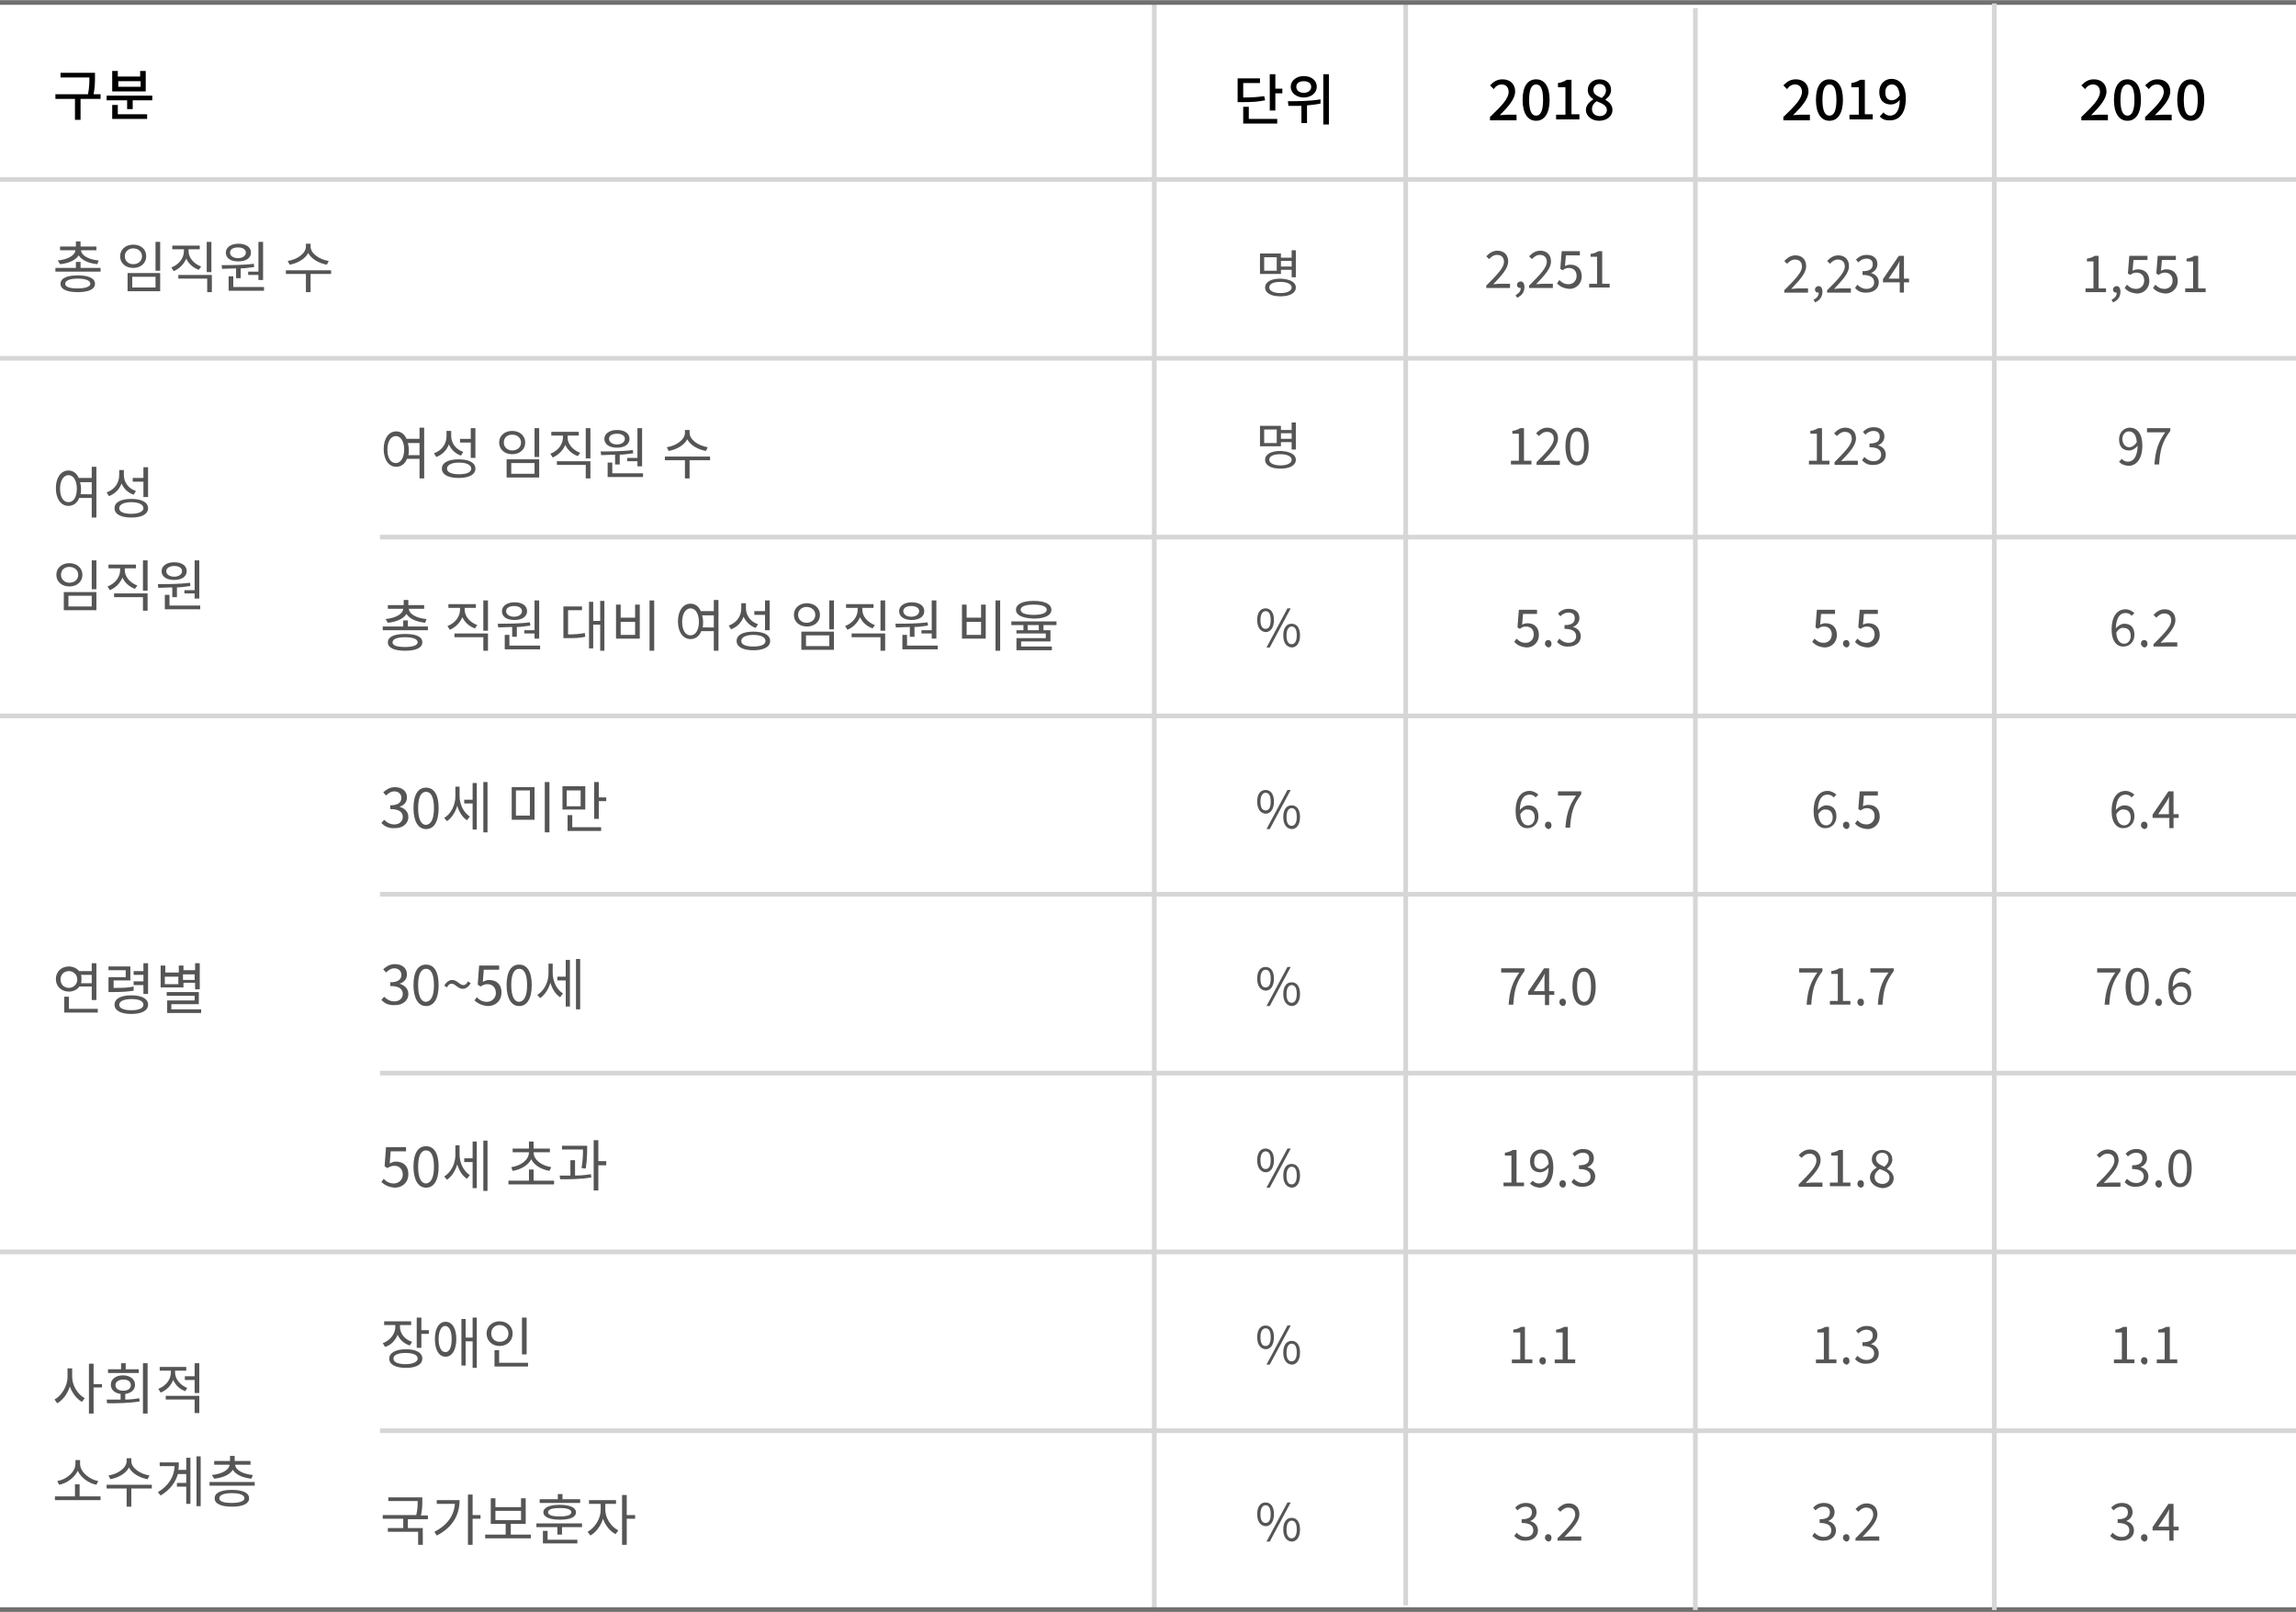 <?xml version="1.0" encoding="utf-8"?>
<!-- Generator: Adobe Illustrator 25.1.0, SVG Export Plug-In . SVG Version: 6.00 Build 0)  -->
<svg version="1.1" id="레이어_1" xmlns="http://www.w3.org/2000/svg" xmlns:xlink="http://www.w3.org/1999/xlink" x="0px"
	 y="0px" viewBox="0 0 493.1 346.2" style="enable-background:new 0 0 493.1 346.2;" xml:space="preserve">
<style type="text/css">
	.st0{fill:none;stroke:#D6D6D6;}
	.st1{enable-background:new    ;}
	.st2{fill:#555555;}
	.st3{fill:none;stroke:#707070;}
</style>
<g id="그룹_5922" transform="translate(-20 -2562.865)">
	<path id="패스_6215" class="st0" d="M20,2601.4h493.1"/>
	<path id="패스_6216" class="st0" d="M20,2639.8h493.1"/>
	<path id="패스_6223" class="st0" d="M20,2831.7h493.1"/>
	<path id="패스_6218" class="st0" d="M20,2716.6h493.1"/>
	<path id="패스_6222" class="st0" d="M101.6,2793.3h411.6"/>
	<path id="패스_6217" class="st0" d="M101.6,2678.2h411.6"/>
	<path id="패스_6225" class="st0" d="M101.6,2870.1h411.6"/>
	<path id="패스_6219" class="st0" d="M101.6,2754.9h411.6"/>
	<path id="패스_6220" class="st0" d="M321.9,2563.6v344"/>
	<path id="패스_6221" class="st0" d="M267.9,2563.6v345"/>
	<g class="st1">
		<path d="M340.1,2587.9c2.5-2.4,3.9-3.9,3.9-5.3c0-0.9-0.5-1.6-1.5-1.6c-0.7,0-1.3,0.4-1.7,1l-0.8-0.8c0.8-0.8,1.5-1.3,2.7-1.3
			c1.6,0,2.7,1,2.7,2.6c0,1.6-1.4,3.2-3.3,5.1c0.4,0,1-0.1,1.4-0.1h2.2v1.2h-5.7V2587.9z"/>
		<path d="M347,2584.3c0-2.9,1.1-4.4,2.9-4.4c1.8,0,2.9,1.5,2.9,4.4c0,2.9-1.1,4.5-2.9,4.5C348.1,2588.8,347,2587.2,347,2584.3z
			 M351.4,2584.3c0-2.5-0.6-3.3-1.5-3.3s-1.5,0.9-1.5,3.3c0,2.5,0.6,3.4,1.5,3.4S351.4,2586.8,351.4,2584.3z"/>
		<path d="M354.3,2587.5h1.9v-5.9h-1.6v-0.9c0.8-0.1,1.4-0.4,1.9-0.7h1v7.4h1.7v1.1h-5V2587.5z"/>
		<path d="M360.6,2586.5c0-1.1,0.8-1.8,1.6-2.3v0c-0.7-0.5-1.2-1.1-1.2-2c0-1.4,1.1-2.3,2.5-2.3c1.5,0,2.5,0.9,2.5,2.3
			c0,0.9-0.6,1.6-1.2,2v0.1c0.8,0.5,1.5,1.1,1.5,2.2c0,1.3-1.2,2.3-2.9,2.3C361.9,2588.8,360.6,2587.8,360.6,2586.5z M365.1,2586.5
			c0-1-1-1.4-2.2-1.9c-0.6,0.4-1,1-1,1.7c0,0.9,0.7,1.5,1.7,1.5C364.4,2587.8,365.1,2587.3,365.1,2586.5z M364.9,2582.3
			c0-0.8-0.5-1.4-1.4-1.4c-0.7,0-1.3,0.5-1.3,1.3c0,0.9,0.8,1.3,1.8,1.7C364.6,2583.4,364.9,2582.9,364.9,2582.3z"/>
	</g>
	<g class="st1">
		<path d="M291.7,2584.4c-1.4,0.3-2.7,0.4-5,0.4h-0.9v-5.1h4.8v1h-3.6v3.1c2.1,0,3.2-0.1,4.5-0.3L291.7,2584.4z M288.3,2588.4h6v1
			H287v-3.6h1.2V2588.4z M295.4,2581.9v1h-1.5v3.7h-1.2v-7.8h1.2v3.1H295.4z"/>
		<path d="M303.6,2585.1c-0.9,0.2-1.9,0.3-2.9,0.4v3.8h-1.2v-3.7c-1,0-2,0-2.8,0l-0.1-1c2,0,4.7,0,7-0.4L303.6,2585.1z
			 M297.2,2581.5c0-1.3,1.2-2.3,2.8-2.3s2.8,0.9,2.8,2.3c0,1.3-1.2,2.3-2.8,2.3S297.2,2582.8,297.2,2581.5z M298.4,2581.5
			c0,0.8,0.7,1.3,1.6,1.3c0.9,0,1.6-0.5,1.6-1.3c0-0.8-0.7-1.2-1.6-1.2C299.1,2580.3,298.4,2580.7,298.4,2581.5z M305.4,2578.8v10.8
			h-1.2v-10.8H305.4z"/>
	</g>
	<g class="st1">
		<path d="M41.6,2584.1h-4.3v4.5h-1.2v-4.5h-4.2v-1h7c0.3-1.5,0.3-2.6,0.3-3.6H33v-1h7.4v0.9c0,1,0,2.1-0.3,3.7h1.5V2584.1z"/>
		<path d="M52.7,2583.4v1h-4.2v1.9h-1.2v-1.9h-4.4v-1H52.7z M45.3,2587.4h6.3v1h-7.5v-3h1.2V2587.4z M51.4,2582.5h-7.3v-4.4h1.2v1.2
			h4.8v-1.2h1.2V2582.5z M50.2,2580.3h-4.8v1.2h4.8V2580.3z"/>
	</g>
	<g class="st1">
		<path class="st2" d="M339.3,2624.1c2.4-2.4,3.7-3.8,3.7-5c0-0.9-0.5-1.5-1.5-1.5c-0.7,0-1.2,0.4-1.7,0.9l-0.6-0.6
			c0.7-0.7,1.4-1.2,2.4-1.2c1.4,0,2.3,0.9,2.3,2.3c0,1.5-1.3,2.9-3.2,4.9c0.4,0,0.9-0.1,1.3-0.1h2.3v0.9h-5.1V2624.1z"/>
		<path class="st2" d="M345.5,2626.2c0.7-0.3,1.1-0.8,1.1-1.5c0,0-0.1,0-0.1,0c-0.4,0-0.7-0.2-0.7-0.7c0-0.4,0.4-0.7,0.8-0.7
			c0.5,0,0.8,0.5,0.8,1.2c0,1.1-0.6,1.9-1.6,2.3L345.5,2626.2z"/>
		<path class="st2" d="M348.5,2624.1c2.4-2.4,3.7-3.8,3.7-5c0-0.9-0.5-1.5-1.5-1.5c-0.7,0-1.2,0.4-1.7,0.9l-0.6-0.6
			c0.7-0.7,1.4-1.2,2.4-1.2c1.4,0,2.3,0.9,2.3,2.3c0,1.5-1.3,2.9-3.2,4.9c0.4,0,0.9-0.1,1.3-0.1h2.3v0.9h-5.1V2624.1z"/>
		<path class="st2" d="M354.4,2623.7l0.5-0.7c0.5,0.5,1,0.9,2,0.9c0.9,0,1.7-0.7,1.7-1.8c0-1.1-0.7-1.7-1.7-1.7
			c-0.5,0-0.9,0.2-1.3,0.5l-0.5-0.3l0.3-3.8h3.9v0.9h-3l-0.2,2.3c0.4-0.2,0.7-0.3,1.2-0.3c1.3,0,2.4,0.8,2.4,2.5
			c0,1.7-1.3,2.7-2.6,2.7C355.7,2624.8,354.9,2624.3,354.4,2623.7z"/>
		<path class="st2" d="M361.2,2623.8h1.8v-5.8h-1.4v-0.6c0.7-0.1,1.2-0.3,1.7-0.6h0.8v7h1.6v0.8h-4.4V2623.8z"/>
	</g>
	<g class="st1">
		<path class="st2" d="M344.4,2661.8h1.8v-5.8h-1.4v-0.6c0.7-0.1,1.2-0.3,1.7-0.6h0.8v7h1.6v0.8h-4.4V2661.8z"/>
		<path class="st2" d="M350,2662.1c2.4-2.4,3.7-3.8,3.7-5c0-0.9-0.5-1.5-1.5-1.5c-0.7,0-1.2,0.4-1.7,0.9l-0.6-0.6
			c0.7-0.7,1.4-1.2,2.4-1.2c1.4,0,2.3,0.9,2.3,2.3c0,1.5-1.3,2.9-3.2,4.9c0.4,0,0.9-0.1,1.3-0.1h2.3v0.9H350V2662.1z"/>
		<path class="st2" d="M356.2,2658.7c0-2.6,1-4,2.5-4c1.6,0,2.5,1.4,2.5,4c0,2.6-0.9,4.1-2.5,4.1
			C357.1,2662.8,356.2,2661.3,356.2,2658.7z M360.2,2658.7c0-2.3-0.6-3.2-1.5-3.2c-0.9,0-1.5,0.9-1.5,3.2c0,2.3,0.6,3.3,1.5,3.3
			C359.6,2662,360.2,2661,360.2,2658.7z"/>
	</g>
	<g class="st1">
		<path class="st2" d="M345.2,2700.7l0.5-0.7c0.5,0.5,1,0.9,2,0.9c0.9,0,1.7-0.7,1.7-1.8c0-1.1-0.7-1.7-1.7-1.7
			c-0.5,0-0.9,0.2-1.3,0.5l-0.5-0.3l0.3-3.8h3.9v0.9h-3l-0.2,2.3c0.4-0.2,0.7-0.3,1.2-0.3c1.3,0,2.4,0.8,2.4,2.5
			c0,1.7-1.3,2.7-2.6,2.7C346.5,2701.8,345.8,2701.3,345.2,2700.7z"/>
		<path class="st2" d="M351.8,2701.1c0-0.5,0.3-0.8,0.7-0.8c0.4,0,0.7,0.3,0.7,0.8c0,0.5-0.3,0.8-0.7,0.8
			C352.2,2701.8,351.8,2701.5,351.8,2701.1z"/>
		<path class="st2" d="M354.4,2700.7l0.5-0.7c0.5,0.5,1.1,0.9,2,0.9c1,0,1.6-0.6,1.6-1.4c0-0.9-0.6-1.6-2.5-1.6v-0.8
			c1.7,0,2.2-0.6,2.2-1.5c0-0.8-0.5-1.2-1.4-1.2c-0.6,0-1.2,0.3-1.7,0.8l-0.5-0.6c0.6-0.6,1.3-1,2.3-1c1.4,0,2.3,0.7,2.3,2
			c0,0.9-0.6,1.6-1.4,1.9v0c0.9,0.2,1.7,0.9,1.7,2c0,1.4-1.2,2.2-2.6,2.2C355.7,2701.8,354.9,2701.3,354.4,2700.7z"/>
	</g>
	<g class="st1">
		<path class="st2" d="M345.5,2737.1c0-3.2,1.4-4.4,3-4.4c0.8,0,1.4,0.4,1.9,0.8l-0.6,0.6c-0.3-0.4-0.8-0.6-1.3-0.6
			c-1.1,0-2,0.8-2.1,3.3c0.5-0.6,1.2-1,1.8-1c1.4,0,2.2,0.8,2.2,2.4c0,1.5-1.1,2.5-2.3,2.5C346.7,2740.8,345.5,2739.6,345.5,2737.1z
			 M346.5,2737.7c0.1,1.5,0.7,2.4,1.7,2.4c0.8,0,1.4-0.7,1.4-1.7c0-1-0.5-1.7-1.5-1.7C347.6,2736.6,347,2736.9,346.5,2737.7z"/>
		<path class="st2" d="M351.8,2740.1c0-0.5,0.3-0.8,0.7-0.8c0.4,0,0.7,0.3,0.7,0.8c0,0.5-0.3,0.8-0.7,0.8
			C352.2,2740.8,351.8,2740.5,351.8,2740.1z"/>
		<path class="st2" d="M358.5,2733.7h-3.9v-0.9h5v0.6c-1.8,2.4-2.2,4.2-2.4,7.2h-1C356.4,2737.7,357,2735.8,358.5,2733.7z"/>
	</g>
	<g class="st1">
		<path class="st2" d="M346.3,2771.7h-3.9v-0.9h5v0.6c-1.8,2.4-2.2,4.2-2.4,7.2h-1C344.2,2775.7,344.8,2773.8,346.3,2771.7z"/>
		<path class="st2" d="M351.7,2776.5h-3.5v-0.7l3.4-5h1.1v4.9h1.1v0.8h-1.1v2.2h-0.9V2776.5z M351.7,2775.7v-2.3
			c0-0.4,0-1.1,0.1-1.5h0c-0.2,0.4-0.4,0.7-0.6,1.1l-1.8,2.7H351.7z"/>
		<path class="st2" d="M354.9,2778.1c0-0.5,0.3-0.8,0.7-0.8c0.4,0,0.7,0.3,0.7,0.8c0,0.5-0.3,0.8-0.7,0.8
			C355.2,2778.8,354.9,2778.5,354.9,2778.1z"/>
		<path class="st2" d="M357.7,2774.7c0-2.6,1-4,2.5-4s2.5,1.4,2.5,4c0,2.6-0.9,4.1-2.5,4.1S357.7,2777.3,357.7,2774.7z
			 M361.7,2774.7c0-2.3-0.6-3.2-1.5-3.2c-0.9,0-1.5,0.9-1.5,3.2c0,2.3,0.6,3.3,1.5,3.3C361.1,2778,361.7,2777,361.7,2774.7z"/>
	</g>
	<g class="st1">
		<path class="st2" d="M342.8,2816.8h1.8v-5.8h-1.4v-0.6c0.7-0.1,1.2-0.3,1.7-0.6h0.8v7h1.6v0.8h-4.4V2816.8z"/>
		<path class="st2" d="M348.6,2817l0.6-0.6c0.3,0.4,0.8,0.6,1.3,0.6c1.1,0,2-0.9,2.1-3.4c-0.5,0.6-1.2,1-1.8,1
			c-1.4,0-2.2-0.8-2.2-2.4c0-1.5,1.1-2.5,2.3-2.5c1.6,0,2.7,1.3,2.7,3.8c0,3.1-1.4,4.4-3,4.4C349.7,2817.8,349,2817.5,348.6,2817z
			 M350.9,2813.9c0.5,0,1.1-0.3,1.7-1.1c-0.1-1.5-0.7-2.3-1.7-2.3c-0.8,0-1.4,0.7-1.4,1.7C349.4,2813.2,349.9,2813.9,350.9,2813.9z"
			/>
		<path class="st2" d="M354.9,2817.1c0-0.5,0.3-0.8,0.7-0.8c0.4,0,0.7,0.3,0.7,0.8c0,0.5-0.3,0.8-0.7,0.8
			C355.2,2817.8,354.9,2817.5,354.9,2817.1z"/>
		<path class="st2" d="M357.5,2816.7l0.5-0.7c0.5,0.5,1.1,0.9,2,0.9c1,0,1.6-0.6,1.6-1.4c0-0.9-0.6-1.6-2.5-1.6v-0.8
			c1.7,0,2.2-0.6,2.2-1.5c0-0.8-0.5-1.2-1.4-1.2c-0.6,0-1.2,0.3-1.7,0.8l-0.5-0.6c0.6-0.6,1.3-1,2.3-1c1.4,0,2.3,0.7,2.3,2
			c0,0.9-0.6,1.6-1.4,1.9v0c0.9,0.2,1.7,0.9,1.7,2c0,1.4-1.2,2.2-2.6,2.2C358.8,2817.8,358,2817.3,357.5,2816.7z"/>
	</g>
	<g class="st1">
		<path class="st2" d="M344.7,2854.8h1.8v-5.8H345v-0.6c0.7-0.1,1.2-0.3,1.7-0.6h0.8v7h1.6v0.8h-4.4V2854.8z"/>
		<path class="st2" d="M350.6,2855.1c0-0.5,0.3-0.8,0.7-0.8c0.4,0,0.7,0.3,0.7,0.8c0,0.5-0.3,0.8-0.7,0.8
			C350.9,2855.8,350.6,2855.5,350.6,2855.1z"/>
		<path class="st2" d="M353.8,2854.8h1.8v-5.8h-1.4v-0.6c0.7-0.1,1.2-0.3,1.7-0.6h0.8v7h1.6v0.8h-4.4V2854.8z"/>
	</g>
	<g class="st1">
		<path class="st2" d="M345.2,2892.7l0.5-0.7c0.5,0.5,1.1,0.9,2,0.9c1,0,1.6-0.6,1.6-1.4c0-0.9-0.6-1.6-2.5-1.6v-0.8
			c1.7,0,2.2-0.6,2.2-1.5c0-0.8-0.5-1.2-1.4-1.2c-0.6,0-1.2,0.3-1.7,0.8l-0.5-0.6c0.6-0.6,1.3-1,2.3-1c1.4,0,2.3,0.7,2.3,2
			c0,0.9-0.6,1.6-1.4,1.9v0c0.9,0.2,1.7,0.9,1.7,2c0,1.4-1.2,2.2-2.6,2.2C346.6,2893.8,345.8,2893.3,345.2,2892.7z"/>
		<path class="st2" d="M351.8,2893.1c0-0.5,0.3-0.8,0.7-0.8c0.4,0,0.7,0.3,0.7,0.8c0,0.5-0.3,0.8-0.7,0.8
			C352.2,2893.8,351.8,2893.5,351.8,2893.1z"/>
		<path class="st2" d="M354.6,2893.1c2.4-2.4,3.7-3.8,3.7-5c0-0.9-0.5-1.5-1.5-1.5c-0.7,0-1.2,0.4-1.7,0.9l-0.6-0.6
			c0.7-0.7,1.4-1.2,2.4-1.2c1.4,0,2.3,0.9,2.3,2.3c0,1.5-1.3,2.9-3.2,4.9c0.4,0,0.9-0.1,1.3-0.1h2.3v0.9h-5.1V2893.1z"/>
	</g>
	<g class="st1">
		<path class="st2" d="M295.1,2621.7h-4.5v-4.4h4.5v0.9h2.3v-1.6h0.9v5.8h-0.9v-1.6h-2.3V2621.7z M294.2,2618.1h-2.7v2.9h2.7V2618.1
			z M298.3,2624.6c0,1.2-1.3,1.9-3.3,1.9c-2,0-3.3-0.7-3.3-1.9c0-1.2,1.3-1.9,3.3-1.9C297,2622.8,298.3,2623.4,298.3,2624.6z
			 M297.4,2624.6c0-0.7-0.9-1.2-2.4-1.2c-1.5,0-2.4,0.4-2.4,1.2c0,0.7,0.9,1.2,2.4,1.2C296.5,2625.8,297.4,2625.3,297.4,2624.6z
			 M295.1,2618.9v1.2h2.3v-1.2H295.1z"/>
	</g>
	<g class="st1">
		<path class="st2" d="M295.1,2658.7h-4.5v-4.4h4.5v0.9h2.3v-1.6h0.9v5.8h-0.9v-1.6h-2.3V2658.7z M294.2,2655.1h-2.7v2.9h2.7V2655.1
			z M298.3,2661.6c0,1.2-1.3,1.9-3.3,1.9c-2,0-3.3-0.7-3.3-1.9c0-1.2,1.3-1.9,3.3-1.9C297,2659.8,298.3,2660.4,298.3,2661.6z
			 M297.4,2661.6c0-0.7-0.9-1.2-2.4-1.2c-1.5,0-2.4,0.4-2.4,1.2c0,0.7,0.9,1.2,2.4,1.2C296.5,2662.8,297.4,2662.3,297.4,2661.6z
			 M295.1,2655.9v1.2h2.3v-1.2H295.1z"/>
	</g>
	<g class="st1">
		<path class="st2" d="M290,2696c0-1.6,0.7-2.5,1.8-2.5c1.1,0,1.8,0.9,1.8,2.5c0,1.6-0.7,2.6-1.8,2.6
			C290.7,2698.5,290,2697.6,290,2696z M292.9,2696c0-1.3-0.4-1.9-1.1-1.9c-0.6,0-1.1,0.6-1.1,1.9s0.4,1.9,1.1,1.9
			C292.5,2697.9,292.9,2697.3,292.9,2696z M296.5,2693.5h0.7l-4.5,8.4h-0.7L296.5,2693.5z M295.6,2699.3c0-1.6,0.7-2.5,1.8-2.5
			c1.1,0,1.8,0.9,1.8,2.5c0,1.6-0.7,2.6-1.8,2.6C296.3,2701.8,295.6,2700.9,295.6,2699.3z M298.5,2699.3c0-1.3-0.4-1.9-1.1-1.9
			c-0.6,0-1.1,0.6-1.1,1.9s0.4,1.9,1.1,1.9C298.1,2701.2,298.5,2700.5,298.5,2699.3z"/>
	</g>
	<g class="st1">
		<path class="st2" d="M290,2735c0-1.6,0.7-2.5,1.8-2.5c1.1,0,1.8,0.9,1.8,2.5c0,1.6-0.7,2.6-1.8,2.6
			C290.7,2737.5,290,2736.6,290,2735z M292.9,2735c0-1.3-0.4-1.9-1.1-1.9c-0.6,0-1.1,0.6-1.1,1.9s0.4,1.9,1.1,1.9
			C292.5,2736.9,292.9,2736.3,292.9,2735z M296.5,2732.5h0.7l-4.5,8.4h-0.7L296.5,2732.5z M295.6,2738.3c0-1.6,0.7-2.5,1.8-2.5
			c1.1,0,1.8,0.9,1.8,2.5c0,1.6-0.7,2.6-1.8,2.6C296.3,2740.8,295.6,2739.9,295.6,2738.3z M298.5,2738.3c0-1.3-0.4-1.9-1.1-1.9
			c-0.6,0-1.1,0.6-1.1,1.9s0.4,1.9,1.1,1.9C298.1,2740.2,298.5,2739.5,298.5,2738.3z"/>
	</g>
	<g class="st1">
		<path class="st2" d="M290,2773c0-1.6,0.7-2.5,1.8-2.5c1.1,0,1.8,0.9,1.8,2.5c0,1.6-0.7,2.6-1.8,2.6
			C290.7,2775.5,290,2774.6,290,2773z M292.9,2773c0-1.3-0.4-1.9-1.1-1.9c-0.6,0-1.1,0.6-1.1,1.9s0.4,1.9,1.1,1.9
			C292.5,2774.9,292.9,2774.3,292.9,2773z M296.5,2770.5h0.7l-4.5,8.4h-0.7L296.5,2770.5z M295.6,2776.3c0-1.6,0.7-2.5,1.8-2.5
			c1.1,0,1.8,0.9,1.8,2.5c0,1.6-0.7,2.6-1.8,2.6C296.3,2778.8,295.6,2777.9,295.6,2776.3z M298.5,2776.3c0-1.3-0.4-1.9-1.1-1.9
			c-0.6,0-1.1,0.6-1.1,1.9s0.4,1.9,1.1,1.9C298.1,2778.2,298.5,2777.5,298.5,2776.3z"/>
	</g>
	<g class="st1">
		<path class="st2" d="M290,2812c0-1.6,0.7-2.5,1.8-2.5c1.1,0,1.8,0.9,1.8,2.5c0,1.6-0.7,2.6-1.8,2.6
			C290.7,2814.5,290,2813.6,290,2812z M292.9,2812c0-1.3-0.4-1.9-1.1-1.9c-0.6,0-1.1,0.6-1.1,1.9s0.4,1.9,1.1,1.9
			C292.5,2813.9,292.9,2813.3,292.9,2812z M296.5,2809.5h0.7l-4.5,8.4h-0.7L296.5,2809.5z M295.6,2815.3c0-1.6,0.7-2.5,1.8-2.5
			c1.1,0,1.8,0.9,1.8,2.5c0,1.6-0.7,2.6-1.8,2.6C296.3,2817.8,295.6,2816.9,295.6,2815.3z M298.5,2815.3c0-1.3-0.4-1.9-1.1-1.9
			c-0.6,0-1.1,0.6-1.1,1.9s0.4,1.9,1.1,1.9C298.1,2817.2,298.5,2816.5,298.5,2815.3z"/>
	</g>
	<g class="st1">
		<path class="st2" d="M290,2850c0-1.6,0.7-2.5,1.8-2.5c1.1,0,1.8,0.9,1.8,2.5c0,1.6-0.7,2.6-1.8,2.6
			C290.7,2852.5,290,2851.6,290,2850z M292.9,2850c0-1.3-0.4-1.9-1.1-1.9c-0.6,0-1.1,0.6-1.1,1.9s0.4,1.9,1.1,1.9
			C292.5,2851.9,292.9,2851.3,292.9,2850z M296.5,2847.5h0.7l-4.5,8.4h-0.7L296.5,2847.5z M295.6,2853.3c0-1.6,0.7-2.5,1.8-2.5
			c1.1,0,1.8,0.9,1.8,2.5c0,1.6-0.7,2.6-1.8,2.6C296.3,2855.8,295.6,2854.9,295.6,2853.3z M298.5,2853.3c0-1.3-0.4-1.9-1.1-1.9
			c-0.6,0-1.1,0.6-1.1,1.9s0.4,1.9,1.1,1.9C298.1,2855.2,298.5,2854.5,298.5,2853.3z"/>
	</g>
	<g class="st1">
		<path class="st2" d="M290,2888c0-1.6,0.7-2.5,1.8-2.5c1.1,0,1.8,0.9,1.8,2.5c0,1.6-0.7,2.6-1.8,2.6
			C290.7,2890.5,290,2889.6,290,2888z M292.9,2888c0-1.3-0.4-1.9-1.1-1.9c-0.6,0-1.1,0.6-1.1,1.9s0.4,1.9,1.1,1.9
			C292.5,2889.9,292.9,2889.3,292.9,2888z M296.5,2885.5h0.7l-4.5,8.4h-0.7L296.5,2885.5z M295.6,2891.3c0-1.6,0.7-2.5,1.8-2.5
			c1.1,0,1.8,0.9,1.8,2.5c0,1.6-0.7,2.6-1.8,2.6C296.3,2893.8,295.6,2892.9,295.6,2891.3z M298.5,2891.3c0-1.3-0.4-1.9-1.1-1.9
			c-0.6,0-1.1,0.6-1.1,1.9s0.4,1.9,1.1,1.9C298.1,2893.2,298.5,2892.5,298.5,2891.3z"/>
	</g>
	<g class="st1">
		<path class="st2" d="M41.6,2620.4v0.8h-9.7v-0.8h4.4v-1.3h1v1.3H41.6z M32.4,2618.8c2-0.2,3.7-1,3.8-2.2h-3.3v-0.8h3.4v-1.1h1v1.1
			h3.4v0.8h-3.3c0.1,1.2,1.7,2,3.8,2.2l-0.3,0.8c-1.8-0.2-3.3-0.8-4-1.9c-0.7,1.1-2.2,1.7-4,1.9L32.4,2618.8z M40.4,2623.8
			c0,1.2-1.4,1.8-3.7,1.8c-2.3,0-3.7-0.6-3.7-1.8c0-1.2,1.4-1.8,3.7-1.8C39,2622,40.4,2622.6,40.4,2623.8z M39.4,2623.8
			c0-0.7-1-1.1-2.7-1.1s-2.7,0.4-2.7,1.1c0,0.7,1,1,2.7,1S39.4,2624.4,39.4,2623.8z"/>
		<path class="st2" d="M51.4,2617.9c0,1.5-1.2,2.5-2.8,2.5c-1.6,0-2.8-1-2.8-2.5s1.2-2.5,2.8-2.5
			C50.3,2615.4,51.4,2616.4,51.4,2617.9z M46.8,2617.9c0,1,0.8,1.7,1.8,1.7c1.1,0,1.9-0.7,1.9-1.7c0-1-0.8-1.7-1.9-1.7
			C47.6,2616.2,46.8,2616.9,46.8,2617.9z M54.4,2621.5v3.9h-7v-3.9H54.4z M48.4,2622.3v2.3h5v-2.3H48.4z M54.4,2614.8v6.2h-1v-6.2
			H54.4z"/>
		<path class="st2" d="M62.7,2620.8c-1.2-0.4-2.2-1.3-2.7-2.4c-0.5,1.2-1.5,2.2-2.7,2.7l-0.5-0.8c1.6-0.6,2.7-2,2.7-3.5v-0.4H57
			v-0.8h5.9v0.8h-2.4v0.4c0,1.4,1.1,2.7,2.7,3.3L62.7,2620.8z M58.3,2621.9h7.2v3.7h-1v-2.9h-6.2V2621.9z M65.4,2614.8v6.5h-1v-6.5
			H65.4z"/>
		<path class="st2" d="M70.7,2620.5c-1.1,0-2.1,0.1-3,0.1l-0.1-0.8c2,0,4.7,0,6.9-0.3l0.1,0.7c-0.9,0.1-1.9,0.3-2.9,0.3v2.1h-1
			V2620.5z M68.5,2617.1c0-1.1,1.1-1.9,2.7-1.9c1.6,0,2.7,0.7,2.7,1.9c0,1.2-1.1,1.9-2.7,1.9C69.5,2619,68.5,2618.3,68.5,2617.1z
			 M76.7,2624.5v0.8h-7.6v-3.1h1v2.3H76.7z M69.4,2617.1c0,0.7,0.7,1.2,1.7,1.2s1.7-0.5,1.7-1.2c0-0.7-0.7-1.1-1.7-1.1
			S69.4,2616.4,69.4,2617.1z M75.5,2621.2v-6.4h1v8.2h-1v-1.1h-2.2v-0.7H75.5z"/>
		<path class="st2" d="M91.1,2621.7h-4.4v3.9h-1v-3.9h-4.3v-0.8h9.7L91.1,2621.7z M90.2,2619.7c-1.7-0.3-3.3-1.2-4-2.5
			c-0.7,1.3-2.3,2.2-4,2.5l-0.4-0.8c2-0.3,3.9-1.6,3.9-3.1v-0.6h1v0.6c0,1.5,1.9,2.8,3.9,3.1L90.2,2619.7z"/>
	</g>
	<g class="st1">
		<path class="st2" d="M37,2774.8c-0.5,0.6-1.3,1-2.2,1c-1.6,0-2.8-1.1-2.8-2.7s1.2-2.7,2.8-2.7c0.9,0,1.7,0.4,2.2,1h2.7v-1.7h1v7.9
			h-1v-2.9H37z M34.8,2775c1,0,1.8-0.8,1.8-1.8s-0.8-1.8-1.8-1.8c-1.1,0-1.8,0.8-1.8,1.8S33.7,2775,34.8,2775z M41,2779.5v0.8h-7.2
			v-3.4h1v2.6H41z M37.4,2772.2c0.1,0.3,0.1,0.6,0.1,0.9c0,0.3,0,0.6-0.1,0.9h2.3v-1.8H37.4z"/>
		<path class="st2" d="M48.7,2775.6c-1.3,0.2-2.4,0.3-4.6,0.3h-0.8v-3.2H47v-1.5h-3.7v-0.8H48v3h-3.6v1.6c2,0,3,0,4.3-0.3
			L48.7,2775.6z M51.8,2778.6c0,1.3-1.4,2-3.6,2c-2.2,0-3.6-0.7-3.6-2c0-1.3,1.4-2,3.6-2C50.4,2776.6,51.8,2777.3,51.8,2778.6z
			 M50.8,2778.6c0-0.8-1-1.2-2.6-1.2c-1.6,0-2.6,0.5-2.6,1.2c0,0.8,1,1.2,2.6,1.2C49.8,2779.8,50.8,2779.4,50.8,2778.6z
			 M50.8,2774.4h-2.1v-0.8h2.1v-1.4h-2.1v-0.8h2.1v-1.7h1v6.6h-1V2774.4z"/>
		<path class="st2" d="M59.3,2774.9h-4.8v-4.7h1v1.5h2.9v-1.5h1v1h2.5v-1.5h1v5.6h-1v-1.4h-2.5V2774.9z M58.3,2772.6h-2.9v1.6h2.9
			V2772.6z M63.2,2779.6v0.8h-7.3v-2.7h5.9v-1h-6v-0.8h6.9v2.6h-5.9v1.1H63.2z M59.3,2772.1v1.2h2.5v-1.2H59.3z"/>
	</g>
	<g class="st1">
		<path class="st2" d="M101.9,2777.6l0.6-0.7c0.5,0.5,1.2,1,2.2,1c1,0,1.8-0.6,1.8-1.6c0-1-0.7-1.7-2.7-1.7v-0.8
			c1.8,0,2.4-0.7,2.4-1.6c0-0.8-0.6-1.4-1.5-1.4c-0.7,0-1.3,0.4-1.8,0.9l-0.6-0.7c0.7-0.6,1.4-1.1,2.5-1.1c1.5,0,2.6,0.8,2.6,2.2
			c0,1-0.6,1.7-1.6,2v0c1,0.3,1.9,1,1.9,2.2c0,1.5-1.3,2.4-2.8,2.4C103.3,2778.8,102.5,2778.2,101.9,2777.6z"/>
		<path class="st2" d="M108.8,2774.4c0-2.9,1-4.4,2.7-4.4s2.7,1.5,2.7,4.4c0,2.9-1,4.5-2.7,4.5S108.8,2777.2,108.8,2774.4z
			 M113.2,2774.4c0-2.5-0.7-3.5-1.7-3.5c-1,0-1.7,1-1.7,3.5s0.7,3.6,1.7,3.6C112.5,2777.9,113.2,2776.9,113.2,2774.4z"/>
		<path class="st2" d="M117,2774.1c-0.4,0-0.7,0.2-1,0.8l-0.6-0.4c0.5-0.8,1.1-1.2,1.7-1.2c1.1,0,1.6,1.1,2.4,1.1
			c0.4,0,0.7-0.2,1-0.8l0.6,0.4c-0.5,0.8-1.1,1.2-1.7,1.2C118.3,2775.2,117.8,2774.1,117,2774.1z"/>
		<path class="st2" d="M121.9,2777.7l0.5-0.7c0.5,0.5,1.1,1,2.2,1c1,0,1.9-0.8,1.9-1.9s-0.7-1.9-1.8-1.9c-0.6,0-1,0.2-1.5,0.5
			l-0.6-0.4l0.3-4.1h4.3v0.9h-3.3l-0.2,2.6c0.4-0.2,0.8-0.4,1.3-0.4c1.5,0,2.7,0.8,2.7,2.7s-1.4,2.9-2.9,2.9
			C123.3,2778.8,122.5,2778.2,121.9,2777.7z"/>
		<path class="st2" d="M128.8,2774.4c0-2.9,1-4.4,2.7-4.4s2.7,1.5,2.7,4.4c0,2.9-1,4.5-2.7,4.5S128.8,2777.2,128.8,2774.4z
			 M133.2,2774.4c0-2.5-0.7-3.5-1.7-3.5c-1,0-1.7,1-1.7,3.5s0.7,3.6,1.7,3.6C132.5,2777.9,133.2,2776.9,133.2,2774.4z"/>
		<path class="st2" d="M138.7,2771.8c0,1.7,0.8,3.5,2.2,4.4l-0.6,0.8c-1-0.6-1.7-1.8-2.1-3.1c-0.4,1.4-1.2,2.6-2.2,3.3l-0.6-0.7
			c1.5-0.9,2.4-2.8,2.4-4.6v-2.1h0.9V2771.8z M141.5,2769h0.9v10h-0.9v-5.6h-1.8v-0.8h1.8V2769z M144.6,2768.8v10.8h-0.9v-10.8
			H144.6z"/>
	</g>
	<g class="st1">
		<path class="st2" d="M40.7,2663.2v10.8h-1v-4.2H37c-0.4,1.1-1.3,1.7-2.3,1.7c-1.6,0-2.7-1.5-2.7-3.8s1.1-3.8,2.7-3.8
			c1,0,1.8,0.6,2.2,1.6h2.8v-2.4H40.7z M36.5,2667.8c0-1.7-0.7-2.9-1.8-2.9c-1,0-1.8,1.1-1.8,2.9c0,1.8,0.7,2.9,1.8,2.9
			C35.8,2670.7,36.5,2669.6,36.5,2667.8z M39.7,2669v-2.6h-2.5c0.1,0.4,0.2,0.9,0.2,1.4c0,0.4,0,0.9-0.1,1.2H39.7z"/>
		<path class="st2" d="M48.7,2669.1c-1.2-0.4-2.1-1.3-2.6-2.4c-0.5,1.3-1.4,2.2-2.7,2.7l-0.5-0.8c1.7-0.6,2.7-2,2.7-3.7v-1.1h1v1.1
			c0,1.5,1,2.9,2.6,3.4L48.7,2669.1z M51.8,2672c0,1.3-1.4,2-3.6,2s-3.6-0.7-3.6-2c0-1.3,1.4-2,3.6-2S51.8,2670.7,51.8,2672z
			 M50.8,2672c0-0.8-1-1.3-2.6-1.3s-2.6,0.5-2.6,1.3c0,0.8,1,1.2,2.6,1.2S50.8,2672.7,50.8,2672z M50.8,2666.3h-2.3v-0.8h2.3v-2.3h1
			v6.4h-1V2666.3z"/>
	</g>
	<g class="st1">
		<path class="st2" d="M37.7,2686.3c0,1.5-1.2,2.5-2.8,2.5c-1.6,0-2.8-1-2.8-2.5s1.2-2.5,2.8-2.5
			C36.5,2683.8,37.7,2684.8,37.7,2686.3z M33.1,2686.3c0,1,0.8,1.7,1.8,1.7c1.1,0,1.9-0.7,1.9-1.7c0-1-0.8-1.7-1.9-1.7
			C33.8,2684.6,33.1,2685.3,33.1,2686.3z M40.7,2690v3.9h-7v-3.9H40.7z M34.7,2690.8v2.3h5v-2.3H34.7z M40.7,2683.2v6.2h-1v-6.2
			H40.7z"/>
		<path class="st2" d="M49,2689.3c-1.2-0.4-2.2-1.3-2.7-2.4c-0.5,1.2-1.5,2.2-2.7,2.7l-0.5-0.8c1.6-0.6,2.7-2,2.7-3.5v-0.4h-2.5
			v-0.8h5.9v0.8h-2.4v0.4c0,1.4,1.1,2.7,2.7,3.3L49,2689.3z M44.5,2690.3h7.2v3.7h-1v-2.9h-6.2V2690.3z M51.7,2683.2v6.5h-1v-6.5
			H51.7z"/>
		<path class="st2" d="M57,2689c-1.1,0-2.1,0.1-3,0.1l-0.1-0.8c2,0,4.7,0,6.9-0.3l0.1,0.7c-0.9,0.1-1.9,0.3-2.9,0.3v2.1h-1V2689z
			 M54.7,2685.5c0-1.1,1.1-1.9,2.7-1.9c1.6,0,2.7,0.7,2.7,1.9c0,1.2-1.1,1.9-2.7,1.9C55.8,2687.4,54.7,2686.7,54.7,2685.5z
			 M63,2692.9v0.8h-7.6v-3.1h1v2.3H63z M55.7,2685.5c0,0.7,0.7,1.2,1.7,1.2s1.7-0.5,1.7-1.2c0-0.7-0.7-1.1-1.7-1.1
			S55.7,2684.9,55.7,2685.5z M61.8,2689.6v-6.4h1v8.2h-1v-1.1h-2.2v-0.7H61.8z"/>
	</g>
	<g class="st1">
		<path class="st2" d="M111.1,2654.8v10.8h-1v-4.2h-2.7c-0.4,1.1-1.3,1.7-2.3,1.7c-1.6,0-2.7-1.5-2.7-3.8s1.1-3.8,2.7-3.8
			c1,0,1.8,0.6,2.2,1.6h2.8v-2.4H111.1z M106.8,2659.4c0-1.7-0.7-2.9-1.8-2.9c-1,0-1.8,1.1-1.8,2.9c0,1.8,0.7,2.9,1.8,2.9
			C106.1,2662.3,106.8,2661.1,106.8,2659.4z M110.1,2660.6v-2.6h-2.5c0.1,0.4,0.2,0.9,0.2,1.4c0,0.4,0,0.9-0.1,1.2H110.1z"/>
		<path class="st2" d="M119,2660.7c-1.2-0.4-2.1-1.3-2.6-2.4c-0.5,1.3-1.4,2.2-2.7,2.7l-0.5-0.8c1.7-0.6,2.7-2,2.7-3.7v-1.1h1v1.1
			c0,1.5,1,2.9,2.6,3.4L119,2660.7z M122.1,2663.5c0,1.3-1.4,2-3.6,2s-3.6-0.7-3.6-2c0-1.3,1.4-2,3.6-2S122.1,2662.2,122.1,2663.5z
			 M121.2,2663.5c0-0.8-1-1.3-2.6-1.3s-2.6,0.5-2.6,1.3c0,0.8,1,1.2,2.6,1.2S121.2,2664.3,121.2,2663.5z M121.1,2657.9h-2.3v-0.8
			h2.3v-2.3h1v6.4h-1V2657.9z"/>
		<path class="st2" d="M132.8,2657.9c0,1.5-1.2,2.5-2.8,2.5c-1.6,0-2.8-1-2.8-2.5s1.2-2.5,2.8-2.5
			C131.6,2655.4,132.8,2656.4,132.8,2657.9z M128.2,2657.9c0,1,0.8,1.7,1.8,1.7c1.1,0,1.9-0.7,1.9-1.7c0-1-0.8-1.7-1.9-1.7
			C128.9,2656.2,128.2,2656.9,128.2,2657.9z M135.8,2661.5v3.9h-7v-3.9H135.8z M129.8,2662.3v2.3h5v-2.3H129.8z M135.8,2654.8v6.2
			h-1v-6.2H135.8z"/>
		<path class="st2" d="M144.1,2660.8c-1.2-0.4-2.2-1.3-2.7-2.4c-0.5,1.2-1.5,2.2-2.7,2.7l-0.5-0.8c1.6-0.6,2.7-2,2.7-3.5v-0.4h-2.5
			v-0.8h5.9v0.8h-2.4v0.4c0,1.4,1.1,2.7,2.7,3.3L144.1,2660.8z M139.6,2661.9h7.2v3.7h-1v-2.9h-6.2V2661.9z M146.8,2654.8v6.5h-1
			v-6.5H146.8z"/>
		<path class="st2" d="M152.1,2660.5c-1.1,0-2.1,0.1-3,0.1l-0.1-0.8c2,0,4.7,0,6.9-0.3l0.1,0.7c-0.9,0.1-1.9,0.3-2.9,0.3v2.1h-1
			V2660.5z M149.8,2657.1c0-1.1,1.1-1.9,2.7-1.9c1.6,0,2.7,0.7,2.7,1.9c0,1.2-1.1,1.9-2.7,1.9C150.9,2659,149.8,2658.3,149.8,2657.1
			z M158.1,2664.5v0.8h-7.6v-3.1h1v2.3H158.1z M150.8,2657.1c0,0.7,0.7,1.2,1.7,1.2s1.7-0.5,1.7-1.2c0-0.7-0.7-1.1-1.7-1.1
			S150.8,2656.4,150.8,2657.1z M156.9,2661.2v-6.4h1v8.2h-1v-1.1h-2.2v-0.7H156.9z"/>
		<path class="st2" d="M172.5,2661.7h-4.4v3.9h-1v-3.9h-4.3v-0.8h9.7L172.5,2661.7z M171.6,2659.7c-1.7-0.3-3.3-1.2-4-2.5
			c-0.7,1.3-2.3,2.2-4,2.5l-0.4-0.8c2-0.3,3.9-1.6,3.9-3.1v-0.6h1v0.6c0,1.5,1.9,2.8,3.9,3.1L171.6,2659.7z"/>
	</g>
	<g class="st1">
		<path class="st2" d="M101.9,2816.7l0.5-0.7c0.5,0.5,1.1,1,2.2,1c1,0,1.9-0.8,1.9-1.9s-0.7-1.9-1.8-1.9c-0.6,0-1,0.2-1.5,0.5
			l-0.6-0.4l0.3-4.1h4.3v0.9h-3.3l-0.2,2.6c0.4-0.2,0.8-0.4,1.3-0.4c1.5,0,2.7,0.8,2.7,2.7s-1.4,2.9-2.9,2.9
			C103.3,2817.8,102.5,2817.2,101.9,2816.7z"/>
		<path class="st2" d="M108.8,2813.4c0-2.9,1-4.4,2.7-4.4s2.7,1.5,2.7,4.4c0,2.9-1,4.5-2.7,4.5S108.8,2816.2,108.8,2813.4z
			 M113.2,2813.4c0-2.5-0.7-3.5-1.7-3.5c-1,0-1.7,1-1.7,3.5s0.7,3.6,1.7,3.6C112.5,2816.9,113.2,2815.9,113.2,2813.4z"/>
		<path class="st2" d="M118.7,2810.8c0,1.7,0.8,3.5,2.2,4.4l-0.6,0.8c-1-0.6-1.7-1.8-2.1-3.1c-0.4,1.4-1.2,2.6-2.2,3.3l-0.6-0.7
			c1.5-0.9,2.4-2.8,2.4-4.6v-2.1h0.9V2810.8z M121.5,2808h0.9v10h-0.9v-5.6h-1.8v-0.8h1.8V2808z M124.7,2807.8v10.8h-0.9v-10.8
			H124.7z"/>
		<path class="st2" d="M139,2816.4v0.8h-9.8v-0.8h4.4v-2.4h1v2.4H139z M129.8,2813.5c2.1-0.3,3.8-1.6,3.8-3.2h-3.5v-0.8h3.5v-1.5h1
			v1.5h3.5v0.8h-3.5c0,1.7,1.8,2.9,3.8,3.2l-0.4,0.8c-1.7-0.3-3.3-1.2-3.9-2.5c-0.7,1.3-2.2,2.2-4,2.5L129.8,2813.5z"/>
		<path class="st2" d="M143.4,2815.3c1.2,0,2.4-0.1,3.5-0.3l0.1,0.7c-2.2,0.4-4.8,0.4-6.7,0.4l-0.1-0.8c0.7,0,1.5,0,2.3,0v-3.3h1
			V2815.3z M144.9,2813.7c0.3-1.8,0.3-3.1,0.3-4h-4.5v-0.8h5.4v0.6c0,0.9,0,2.3-0.3,4.3L144.9,2813.7z M150.2,2813.1h-1.7v5.4h-1
			v-10.8h1v4.5h1.7V2813.1z"/>
	</g>
	<g class="st1">
		<path class="st2" d="M111.9,2697.4v0.8h-9.7v-0.8h4.4v-1.3h1v1.3H111.9z M102.8,2695.8c2-0.2,3.7-1,3.8-2.2h-3.3v-0.8h3.4v-1.1h1
			v1.1h3.4v0.8h-3.3c0.1,1.2,1.7,2,3.8,2.2l-0.3,0.8c-1.8-0.2-3.3-0.8-4-1.9c-0.7,1.1-2.2,1.7-4,1.9L102.8,2695.8z M110.7,2700.8
			c0,1.2-1.4,1.8-3.7,1.8c-2.3,0-3.7-0.6-3.7-1.8c0-1.2,1.4-1.8,3.7-1.8C109.4,2699,110.7,2699.6,110.7,2700.8z M109.7,2700.8
			c0-0.7-1-1.1-2.7-1.1s-2.7,0.4-2.7,1.1c0,0.7,1,1,2.7,1S109.7,2701.4,109.7,2700.8z"/>
		<path class="st2" d="M122,2697.8c-1.2-0.4-2.2-1.3-2.7-2.4c-0.5,1.2-1.5,2.2-2.7,2.7l-0.5-0.8c1.6-0.6,2.7-2,2.7-3.5v-0.4h-2.5
			v-0.8h5.9v0.8h-2.4v0.4c0,1.4,1.1,2.7,2.7,3.3L122,2697.8z M117.6,2698.9h7.2v3.7h-1v-2.9h-6.2V2698.9z M124.8,2691.8v6.5h-1v-6.5
			H124.8z"/>
		<path class="st2" d="M130,2697.5c-1.1,0-2.1,0.1-3,0.1l-0.1-0.8c2,0,4.7,0,6.9-0.3l0.1,0.7c-0.9,0.1-1.9,0.3-2.9,0.3v2.1h-1
			V2697.5z M127.8,2694.1c0-1.1,1.1-1.9,2.7-1.9c1.6,0,2.7,0.7,2.7,1.9c0,1.2-1.1,1.9-2.7,1.9C128.8,2696,127.8,2695.3,127.8,2694.1
			z M136,2701.5v0.8h-7.6v-3.1h1v2.3H136z M128.7,2694.1c0,0.7,0.7,1.2,1.7,1.2s1.7-0.5,1.7-1.2c0-0.7-0.7-1.1-1.7-1.1
			S128.7,2693.4,128.7,2694.1z M134.8,2698.2v-6.4h1v8.2h-1v-1.1h-2.2v-0.7H134.8z"/>
		<path class="st2" d="M142,2699.1c1.4,0,2.5-0.1,3.6-0.3l0.1,0.8c-1.3,0.3-2.4,0.3-4,0.3h-0.7v-6.8h4v0.8h-3V2699.1z M149.8,2691.8
			v10.8h-0.9v-5.6h-1.5v5.1h-0.9v-10h0.9v4.1h1.5v-4.3H149.8z"/>
		<path class="st2" d="M153.3,2692.7v2.8h3.1v-2.8h1v7.3h-5.1v-7.3H153.3z M153.3,2699.2h3.1v-2.8h-3.1V2699.2z M160.5,2691.8v10.8
			h-1v-10.8H160.5z"/>
		<path class="st2" d="M174.3,2691.8v10.8h-1v-4.2h-2.7c-0.4,1.1-1.3,1.7-2.3,1.7c-1.6,0-2.7-1.5-2.7-3.8s1.1-3.8,2.7-3.8
			c1,0,1.8,0.6,2.2,1.6h2.8v-2.4H174.3z M170.1,2696.4c0-1.7-0.7-2.9-1.8-2.9c-1,0-1.8,1.1-1.8,2.9c0,1.8,0.7,2.9,1.8,2.9
			C169.4,2699.3,170.1,2698.1,170.1,2696.4z M173.3,2697.6v-2.6h-2.5c0.1,0.4,0.2,0.9,0.2,1.4c0,0.4,0,0.9-0.1,1.2H173.3z"/>
		<path class="st2" d="M182.3,2697.7c-1.2-0.4-2.1-1.3-2.6-2.4c-0.5,1.3-1.4,2.2-2.7,2.7l-0.5-0.8c1.7-0.6,2.7-2,2.7-3.7v-1.1h1v1.1
			c0,1.5,1,2.9,2.6,3.4L182.3,2697.7z M185.4,2700.5c0,1.3-1.4,2-3.6,2s-3.6-0.7-3.6-2c0-1.3,1.4-2,3.6-2S185.4,2699.2,185.4,2700.5
			z M184.4,2700.5c0-0.8-1-1.3-2.6-1.3s-2.6,0.5-2.6,1.3c0,0.8,1,1.2,2.6,1.2S184.4,2701.3,184.4,2700.5z M184.4,2694.9H182v-0.8
			h2.3v-2.3h1v6.4h-1V2694.9z"/>
		<path class="st2" d="M196.1,2694.9c0,1.5-1.2,2.5-2.8,2.5c-1.6,0-2.8-1-2.8-2.5s1.2-2.5,2.8-2.5
			C194.9,2692.4,196.1,2693.4,196.1,2694.9z M191.4,2694.9c0,1,0.8,1.7,1.8,1.7c1.1,0,1.9-0.7,1.9-1.7c0-1-0.8-1.7-1.9-1.7
			C192.2,2693.2,191.4,2693.9,191.4,2694.9z M199.1,2698.5v3.9h-7v-3.9H199.1z M193.1,2699.3v2.3h5v-2.3H193.1z M199.1,2691.8v6.2
			h-1v-6.2H199.1z"/>
		<path class="st2" d="M207.4,2697.8c-1.2-0.4-2.2-1.3-2.7-2.4c-0.5,1.2-1.5,2.2-2.7,2.7l-0.5-0.8c1.6-0.6,2.7-2,2.7-3.5v-0.4h-2.5
			v-0.8h5.9v0.8h-2.4v0.4c0,1.4,1.1,2.7,2.7,3.3L207.4,2697.8z M202.9,2698.9h7.2v3.7h-1v-2.9h-6.2V2698.9z M210.1,2691.8v6.5h-1
			v-6.5H210.1z"/>
		<path class="st2" d="M215.4,2697.5c-1.1,0-2.1,0.1-3,0.1l-0.1-0.8c2,0,4.7,0,6.9-0.3l0.1,0.7c-0.9,0.1-1.9,0.3-2.9,0.3v2.1h-1
			V2697.5z M213.1,2694.1c0-1.1,1.1-1.9,2.7-1.9c1.6,0,2.7,0.7,2.7,1.9c0,1.2-1.1,1.9-2.7,1.9C214.2,2696,213.1,2695.3,213.1,2694.1
			z M221.4,2701.5v0.8h-7.6v-3.1h1v2.3H221.4z M214,2694.1c0,0.7,0.7,1.2,1.7,1.2s1.7-0.5,1.7-1.2c0-0.7-0.7-1.1-1.7-1.1
			S214,2693.4,214,2694.1z M220.1,2698.2v-6.4h1v8.2h-1v-1.1h-2.2v-0.7H220.1z"/>
		<path class="st2" d="M227.6,2692.7v2.8h3.1v-2.8h1v7.3h-5.1v-7.3H227.6z M227.6,2699.2h3.1v-2.8h-3.1V2699.2z M234.8,2691.8v10.8
			h-1v-10.8H234.8z"/>
		<path class="st2" d="M244.1,2697.1v1.1h1.5v2.4h-6.3v1.1h6.6v0.8h-7.6v-2.6h6.3v-1h-6.3v-0.7h1.5v-1.1h-2.6v-0.8h9.7v0.8H244.1z
			 M238.2,2693.8c0-1.2,1.4-1.9,3.8-1.9c2.4,0,3.8,0.7,3.8,1.9c0,1.2-1.4,1.9-3.8,1.9C239.6,2695.6,238.2,2695,238.2,2693.8z
			 M239.2,2693.8c0,0.7,1,1.1,2.8,1.1c1.8,0,2.8-0.4,2.8-1.1s-1-1.1-2.8-1.1C240.2,2692.7,239.2,2693.1,239.2,2693.8z M243.1,2697.1
			h-2.4v1.1h2.4V2697.1z"/>
	</g>
	<g class="st1">
		<path class="st2" d="M35.5,2858.5c0,1.9,1.2,3.8,2.7,4.6l-0.6,0.8c-1.1-0.6-2.1-1.9-2.6-3.3c-0.5,1.6-1.5,2.9-2.7,3.6l-0.6-0.8
			c1.5-0.8,2.8-2.9,2.8-4.8v-1.9h1V2858.5z M41.9,2860.8h-1.8v5.6h-1v-10.7h1v4.4h1.8V2860.8z"/>
		<path class="st2" d="M46.9,2863.4c1,0,2.1-0.1,3-0.3l0.1,0.7c-2.4,0.4-5,0.4-7,0.4l-0.1-0.8c0.9,0,1.9,0,3,0v-1.2
			c-1.3-0.2-2.1-0.9-2.1-2c0-1.2,1.1-2,2.6-2s2.6,0.8,2.6,2c0,1.1-0.8,1.8-2.1,2V2863.4z M49.7,2857.7h-6.5v-0.8H46v-1.3h1v1.3h2.8
			V2857.7z M46.5,2861.5c1,0,1.6-0.5,1.6-1.2c0-0.8-0.7-1.2-1.6-1.2c-1,0-1.7,0.5-1.7,1.2C44.8,2861.1,45.5,2861.5,46.5,2861.5z
			 M51.7,2855.6v10.8h-1v-10.8H51.7z"/>
		<path class="st2" d="M59.8,2861.6c-1.2-0.4-2.1-1.3-2.6-2.4c-0.5,1.2-1.4,2.2-2.7,2.7l-0.5-0.8c1.6-0.6,2.7-2,2.7-3.5v-0.4h-2.4
			v-0.8H60v0.8h-2.4v0.4c0,1.4,1.1,2.7,2.6,3.3L59.8,2861.6z M55.6,2862.6h7.2v3.7h-1v-2.9h-6.2V2862.6z M62.8,2855.6v6.4h-1v-2.8
			h-2.1v-0.8h2.1v-2.8H62.8z"/>
	</g>
	<g class="st1">
		<path class="st2" d="M41.6,2884.2v0.8h-9.8v-0.8h4.3v-2.6h1v2.6H41.6z M40.7,2881.7c-1.6-0.3-3.3-1.5-4-3c-0.7,1.5-2.4,2.7-4,3
			l-0.4-0.8c1.9-0.3,3.9-1.9,3.9-3.7v-0.8h1v0.8c0,1.8,2.1,3.4,3.9,3.7L40.7,2881.7z"/>
		<path class="st2" d="M52.6,2882.5h-4.4v3.9h-1v-3.9h-4.3v-0.8h9.7L52.6,2882.5z M51.7,2880.5c-1.7-0.3-3.3-1.2-4-2.5
			c-0.7,1.3-2.3,2.2-4,2.5l-0.4-0.8c2-0.3,3.9-1.6,3.9-3.1v-0.6h1v0.6c0,1.5,1.9,2.8,3.9,3.1L51.7,2880.5z"/>
		<path class="st2" d="M60,2875.9h0.9v9.9H60v-3.7H58v-0.8H60v-1.9h-1.8c-0.5,1.8-1.7,3.4-3.7,4.6l-0.6-0.7c2.3-1.4,3.5-3.3,3.6-5.6
			h-3.2v-0.8h4.1c0,0.6,0,1.1-0.1,1.6H60V2875.9z M63.1,2875.6v10.7h-0.9v-10.7H63.1z"/>
		<path class="st2" d="M74.7,2881.1v0.8H65v-0.8H74.7z M65.5,2879.6c2-0.2,3.7-1,3.8-2.2H66v-0.8h3.4v-1.1h1v1.1h3.4v0.8h-3.3
			c0.1,1.2,1.7,2,3.8,2.2l-0.3,0.8c-1.8-0.2-3.3-0.8-4-1.9c-0.7,1.1-2.2,1.7-4,1.9L65.5,2879.6z M73.5,2884.6c0,1.2-1.4,1.8-3.7,1.8
			c-2.3,0-3.7-0.6-3.7-1.8s1.4-1.8,3.7-1.8C72.1,2882.8,73.5,2883.4,73.5,2884.6z M72.5,2884.6c0-0.7-1-1.1-2.7-1.1
			s-2.7,0.4-2.7,1.1s1,1,2.7,1S72.5,2885.2,72.5,2884.6z"/>
	</g>
	<g class="st1">
		<path class="st2" d="M108,2851.8c-1.2-0.4-2.1-1.2-2.6-2.3c-0.5,1.2-1.4,2.2-2.7,2.6l-0.5-0.8c1.6-0.6,2.7-2,2.7-3.5v-0.4h-2.4
			v-0.8h5.8v0.8h-2.4v0.4c0,1.4,1,2.7,2.6,3.2L108,2851.8z M110.7,2854.6c0,1.3-1.4,2-3.5,2c-2.2,0-3.6-0.7-3.6-2c0-1.2,1.3-2,3.6-2
			C109.3,2852.6,110.7,2853.3,110.7,2854.6z M109.7,2854.6c0-0.8-1-1.2-2.6-1.2c-1.6,0-2.6,0.4-2.6,1.2c0,0.8,1,1.2,2.6,1.2
			C108.7,2855.8,109.7,2855.3,109.7,2854.6z M112.1,2848.5v0.8h-1.6v3h-1v-6.5h1v2.7H112.1z"/>
		<path class="st2" d="M118,2850.4c0,2.3-0.9,3.8-2.3,3.8c-1.4,0-2.3-1.4-2.3-3.8c0-2.3,0.9-3.7,2.3-3.7
			C117.1,2846.7,118,2848.1,118,2850.4z M117,2850.4c0-1.7-0.5-2.8-1.4-2.8c-0.8,0-1.4,1.1-1.4,2.8c0,1.8,0.6,2.8,1.4,2.8
			C116.5,2853.3,117,2852.2,117,2850.4z M122.4,2845.8v10.8h-0.9v-5.7H120v5.2h-0.9v-10h0.9v4h1.5v-4.3H122.4z"/>
		<path class="st2" d="M127.3,2851.9c-1.6,0-2.8-1.1-2.8-2.7c0-1.5,1.2-2.6,2.8-2.6c1.6,0,2.8,1.1,2.8,2.6
			C130.1,2850.8,128.9,2851.9,127.3,2851.9z M127.3,2851c1.1,0,1.9-0.7,1.9-1.8c0-1-0.8-1.8-1.9-1.8c-1,0-1.8,0.7-1.8,1.8
			C125.5,2850.3,126.3,2851,127.3,2851z M133.4,2855.5v0.8h-7.2v-3.5h1v2.7H133.4z M133.1,2853.7h-1v-7.9h1V2853.7z"/>
	</g>
	<g class="st1">
		<path class="st2" d="M101.9,2739.6l0.6-0.7c0.5,0.5,1.2,1,2.2,1c1,0,1.8-0.6,1.8-1.6c0-1-0.7-1.7-2.7-1.7v-0.8
			c1.8,0,2.4-0.7,2.4-1.6c0-0.8-0.6-1.4-1.5-1.4c-0.7,0-1.3,0.4-1.8,0.9l-0.6-0.7c0.7-0.6,1.4-1.1,2.5-1.1c1.5,0,2.6,0.8,2.6,2.2
			c0,1-0.6,1.7-1.6,2v0c1,0.3,1.9,1,1.9,2.2c0,1.5-1.3,2.4-2.8,2.4C103.3,2740.8,102.5,2740.2,101.9,2739.6z"/>
		<path class="st2" d="M108.8,2736.4c0-2.9,1-4.4,2.7-4.4s2.7,1.5,2.7,4.4c0,2.9-1,4.5-2.7,4.5S108.8,2739.2,108.8,2736.4z
			 M113.2,2736.4c0-2.5-0.7-3.5-1.7-3.5c-1,0-1.7,1-1.7,3.5s0.7,3.6,1.7,3.6C112.5,2739.9,113.2,2738.9,113.2,2736.4z"/>
		<path class="st2" d="M118.7,2733.8c0,1.7,0.8,3.5,2.2,4.4l-0.6,0.8c-1-0.6-1.7-1.8-2.1-3.1c-0.4,1.4-1.2,2.6-2.2,3.3l-0.6-0.7
			c1.5-0.9,2.4-2.8,2.4-4.6v-2.1h0.9V2733.8z M121.5,2731h0.9v10h-0.9v-5.6h-1.8v-0.8h1.8V2731z M124.7,2730.8v10.8h-0.9v-10.8
			H124.7z"/>
		<path class="st2" d="M134.8,2731.9v7h-4.9v-7H134.8z M130.8,2732.6v5.4h3v-5.4H130.8z M138,2730.8v10.8h-1v-10.8H138z"/>
		<path class="st2" d="M145.7,2736.7h-4.9v-5h4.9V2736.7z M144.7,2732.6h-3v3.4h3V2732.6z M142.9,2740.5h6.2v0.8h-7.2v-3.4h1V2740.5
			z M150.2,2734.1v0.8h-1.6v3.8h-1v-7.9h1v3.3H150.2z"/>
	</g>
	<g class="st1">
		<path class="st2" d="M107.6,2889v2h3.2v3.6h-1v-2.8h-6.5v-0.8h3.3v-2h-4.4v-0.8h7.2c0.3-1.3,0.3-2.2,0.3-3h-6.3v-0.8h7.3v0.8
			c0,0.8,0,1.8-0.3,3.1h1.5v0.8H107.6z"/>
		<path class="st2" d="M118.7,2885c0,3.1-1.4,5.8-4.9,7.6l-0.5-0.8c2.7-1.4,4.2-3.4,4.4-6h-3.9v-0.8H118.7z M123.2,2889h-1.7v5.6h-1
			v-10.8h1v4.4h1.7V2889z"/>
		<path class="st2" d="M134,2892.4v0.8h-9.8v-0.8h4.4v-2.3h-3.2v-5.5h1v1.9h5.5v-1.9h1v5.5h-3.2v2.3H134z M126.4,2889.3h5.5v-2h-5.5
			V2889.3z"/>
		<path class="st2" d="M145,2890v0.8h-4.3v1.6h-1v-1.6h-4.5v-0.8H145z M144.5,2885.6h-8.6v-0.8h3.9v-1.1h1v1.1h3.8V2885.6z
			 M137.5,2893.5h6.5v0.8h-7.4v-2.7h1V2893.5z M140.2,2886c2.2,0,3.5,0.6,3.5,1.6c0,1.1-1.3,1.6-3.5,1.6c-2.2,0-3.5-0.6-3.5-1.6
			C136.7,2886.6,138,2886,140.2,2886z M140.2,2886.7c-1.6,0-2.5,0.3-2.5,0.9s0.9,0.9,2.5,0.9c1.6,0,2.5-0.3,2.5-0.9
			S141.8,2886.7,140.2,2886.7z"/>
		<path class="st2" d="M150,2887.1c0,1.7,1.2,3.6,2.8,4.4l-0.6,0.8c-1.2-0.6-2.2-1.9-2.7-3.3c-0.5,1.6-1.5,2.9-2.7,3.6l-0.6-0.8
			c1.5-0.8,2.8-2.8,2.8-4.6v-1.4h-2.5v-0.8h5.8v0.8H150V2887.1z M156.4,2889h-1.8v5.6h-1v-10.7h1v4.3h1.8V2889z"/>
	</g>
	<path id="패스_6227" class="st3" d="M20,2908.5h493.1"/>
	<path id="패스_6214" class="st3" d="M20,2563.4h493.1"/>
	<path id="패스_6224" class="st0" d="M384.1,2564.6v344"/>
	<g class="st1">
		<path class="st2" d="M408.4,2661.8h1.8v-5.8h-1.4v-0.6c0.7-0.1,1.2-0.3,1.7-0.6h0.8v7h1.6v0.8h-4.4V2661.8z"/>
		<path class="st2" d="M414,2662.1c2.4-2.4,3.7-3.8,3.7-5c0-0.9-0.5-1.5-1.5-1.5c-0.7,0-1.2,0.4-1.7,0.9l-0.6-0.6
			c0.7-0.7,1.4-1.2,2.4-1.2c1.4,0,2.3,0.9,2.3,2.3c0,1.5-1.3,2.9-3.2,4.9c0.4,0,0.9-0.1,1.3-0.1h2.3v0.9H414V2662.1z"/>
		<path class="st2" d="M419.9,2661.7l0.5-0.7c0.5,0.5,1.1,0.9,2,0.9c1,0,1.6-0.6,1.6-1.4c0-0.9-0.6-1.6-2.5-1.6v-0.8
			c1.7,0,2.2-0.6,2.2-1.5c0-0.8-0.5-1.2-1.4-1.2c-0.6,0-1.2,0.3-1.7,0.8l-0.5-0.6c0.6-0.6,1.3-1,2.3-1c1.4,0,2.3,0.7,2.3,2
			c0,0.9-0.6,1.6-1.4,1.9v0c0.9,0.2,1.7,0.9,1.7,2c0,1.4-1.2,2.2-2.6,2.2C421.2,2662.8,420.5,2662.3,419.9,2661.7z"/>
	</g>
	<g class="st1">
		<path class="st2" d="M409.2,2700.7l0.5-0.7c0.5,0.5,1,0.9,2,0.9c0.9,0,1.7-0.7,1.7-1.8c0-1.1-0.7-1.7-1.7-1.7
			c-0.5,0-0.9,0.2-1.3,0.5l-0.5-0.3l0.3-3.8h3.9v0.9h-3l-0.2,2.3c0.4-0.2,0.7-0.3,1.2-0.3c1.3,0,2.4,0.8,2.4,2.5
			c0,1.7-1.3,2.7-2.6,2.7C410.5,2701.8,409.8,2701.3,409.2,2700.7z"/>
		<path class="st2" d="M415.8,2701.1c0-0.5,0.3-0.8,0.7-0.8c0.4,0,0.7,0.3,0.7,0.8c0,0.5-0.3,0.8-0.7,0.8
			C416.2,2701.8,415.8,2701.5,415.8,2701.1z"/>
		<path class="st2" d="M418.4,2700.7l0.5-0.7c0.5,0.5,1,0.9,2,0.9c0.9,0,1.7-0.7,1.7-1.8c0-1.1-0.7-1.7-1.7-1.7
			c-0.5,0-0.9,0.2-1.3,0.5l-0.5-0.3l0.3-3.8h3.9v0.9h-3l-0.2,2.3c0.4-0.2,0.7-0.3,1.2-0.3c1.3,0,2.4,0.8,2.4,2.5
			c0,1.7-1.3,2.7-2.6,2.7C419.7,2701.8,418.9,2701.3,418.4,2700.7z"/>
	</g>
	<g class="st1">
		<path class="st2" d="M409.5,2737.1c0-3.2,1.4-4.4,3-4.4c0.8,0,1.4,0.4,1.9,0.8l-0.6,0.6c-0.3-0.4-0.8-0.6-1.3-0.6
			c-1.1,0-2,0.8-2.1,3.3c0.5-0.6,1.2-1,1.8-1c1.4,0,2.2,0.8,2.2,2.4c0,1.5-1.1,2.5-2.3,2.5C410.7,2740.8,409.5,2739.6,409.5,2737.1z
			 M410.5,2737.7c0.1,1.5,0.7,2.4,1.7,2.4c0.8,0,1.4-0.7,1.4-1.7c0-1-0.5-1.7-1.5-1.7C411.6,2736.6,411,2736.9,410.5,2737.7z"/>
		<path class="st2" d="M415.8,2740.1c0-0.5,0.3-0.8,0.7-0.8c0.4,0,0.7,0.3,0.7,0.8c0,0.5-0.3,0.8-0.7,0.8
			C416.2,2740.8,415.8,2740.5,415.8,2740.1z"/>
		<path class="st2" d="M418.4,2739.7l0.5-0.7c0.5,0.5,1,0.9,2,0.9c0.9,0,1.7-0.7,1.7-1.8c0-1.1-0.7-1.7-1.7-1.7
			c-0.5,0-0.9,0.2-1.3,0.5l-0.5-0.3l0.3-3.8h3.9v0.9h-3l-0.2,2.3c0.4-0.2,0.7-0.3,1.2-0.3c1.3,0,2.4,0.8,2.4,2.5
			c0,1.7-1.3,2.7-2.6,2.7C419.7,2740.8,418.9,2740.3,418.4,2739.7z"/>
	</g>
	<g class="st1">
		<path class="st2" d="M409.9,2854.8h1.8v-5.8h-1.4v-0.6c0.7-0.1,1.2-0.3,1.7-0.6h0.8v7h1.6v0.8h-4.4V2854.8z"/>
		<path class="st2" d="M415.8,2855.1c0-0.5,0.3-0.8,0.7-0.8c0.4,0,0.7,0.3,0.7,0.8c0,0.5-0.3,0.8-0.7,0.8
			C416.2,2855.8,415.8,2855.5,415.8,2855.1z"/>
		<path class="st2" d="M418.4,2854.7l0.5-0.7c0.5,0.5,1.1,0.9,2,0.9c1,0,1.6-0.6,1.6-1.4c0-0.9-0.6-1.6-2.5-1.6v-0.8
			c1.7,0,2.2-0.6,2.2-1.5c0-0.8-0.5-1.2-1.4-1.2c-0.6,0-1.2,0.3-1.7,0.8l-0.5-0.6c0.6-0.6,1.3-1,2.3-1c1.4,0,2.3,0.7,2.3,2
			c0,0.9-0.6,1.6-1.4,1.9v0c0.9,0.2,1.7,0.9,1.7,2c0,1.4-1.2,2.2-2.6,2.2C419.7,2855.8,418.9,2855.3,418.4,2854.7z"/>
	</g>
	<g class="st1">
		<path class="st2" d="M409.2,2892.7l0.5-0.7c0.5,0.5,1.1,0.9,2,0.9c1,0,1.6-0.6,1.6-1.4c0-0.9-0.6-1.6-2.5-1.6v-0.8
			c1.7,0,2.2-0.6,2.2-1.5c0-0.8-0.5-1.2-1.4-1.2c-0.6,0-1.2,0.3-1.7,0.8l-0.5-0.6c0.6-0.6,1.3-1,2.3-1c1.4,0,2.3,0.7,2.3,2
			c0,0.9-0.6,1.6-1.4,1.9v0c0.9,0.2,1.7,0.9,1.7,2c0,1.4-1.2,2.2-2.6,2.2C410.6,2893.8,409.8,2893.3,409.2,2892.7z"/>
		<path class="st2" d="M415.8,2893.1c0-0.5,0.3-0.8,0.7-0.8c0.4,0,0.7,0.3,0.7,0.8c0,0.5-0.3,0.8-0.7,0.8
			C416.2,2893.8,415.8,2893.5,415.8,2893.1z"/>
		<path class="st2" d="M418.6,2893.1c2.4-2.4,3.7-3.8,3.7-5c0-0.9-0.5-1.5-1.5-1.5c-0.7,0-1.2,0.4-1.7,0.9l-0.6-0.6
			c0.7-0.7,1.4-1.2,2.4-1.2c1.4,0,2.3,0.9,2.3,2.3c0,1.5-1.3,2.9-3.2,4.9c0.4,0,0.9-0.1,1.3-0.1h2.3v0.9h-5.1V2893.1z"/>
	</g>
	<path id="패스_6226" class="st0" d="M448.3,2563.6v345"/>
	<g class="st1">
		<path d="M403.1,2587.9c2.5-2.4,3.9-3.9,3.9-5.3c0-0.9-0.5-1.6-1.5-1.6c-0.7,0-1.3,0.4-1.7,1l-0.8-0.8c0.8-0.8,1.5-1.3,2.7-1.3
			c1.6,0,2.7,1,2.7,2.6c0,1.6-1.4,3.2-3.3,5.1c0.4,0,1-0.1,1.4-0.1h2.2v1.2h-5.7V2587.9z"/>
		<path d="M410,2584.3c0-2.9,1.1-4.4,2.9-4.4c1.8,0,2.9,1.5,2.9,4.4c0,2.9-1.1,4.5-2.9,4.5C411.1,2588.8,410,2587.2,410,2584.3z
			 M414.4,2584.3c0-2.5-0.6-3.3-1.5-3.3s-1.5,0.9-1.5,3.3c0,2.5,0.6,3.4,1.5,3.4S414.4,2586.8,414.4,2584.3z"/>
		<path d="M417.3,2587.5h1.9v-5.9h-1.6v-0.9c0.8-0.1,1.4-0.4,1.9-0.7h1v7.4h1.7v1.1h-5V2587.5z"/>
		<path d="M423.7,2587.9l0.8-0.9c0.3,0.4,0.9,0.7,1.4,0.7c1.1,0,2.1-0.9,2.1-3.4c-0.5,0.7-1.3,1-1.9,1c-1.5,0-2.5-0.9-2.5-2.7
			c0-1.7,1.2-2.8,2.6-2.8c1.7,0,3.1,1.3,3.1,4.2c0,3.4-1.6,4.7-3.3,4.7C424.9,2588.8,424.2,2588.4,423.7,2587.9z M426.3,2584.4
			c0.5,0,1.2-0.3,1.7-1.1c-0.2-1.6-0.8-2.3-1.7-2.3c-0.8,0-1.4,0.6-1.4,1.7C424.9,2583.8,425.4,2584.4,426.3,2584.4z"/>
	</g>
	<g class="st1">
		<path d="M467.1,2587.9c2.5-2.4,3.9-3.9,3.9-5.3c0-0.9-0.5-1.6-1.5-1.6c-0.7,0-1.3,0.4-1.7,1l-0.8-0.8c0.8-0.8,1.5-1.3,2.7-1.3
			c1.6,0,2.7,1,2.7,2.6c0,1.6-1.4,3.2-3.3,5.1c0.4,0,1-0.1,1.4-0.1h2.2v1.2h-5.7V2587.9z"/>
		<path d="M474,2584.3c0-2.9,1.1-4.4,2.9-4.4c1.8,0,2.9,1.5,2.9,4.4c0,2.9-1.1,4.5-2.9,4.5C475.1,2588.8,474,2587.2,474,2584.3z
			 M478.4,2584.3c0-2.5-0.6-3.3-1.5-3.3s-1.5,0.9-1.5,3.3c0,2.5,0.6,3.4,1.5,3.4S478.4,2586.8,478.4,2584.3z"/>
		<path d="M480.8,2587.9c2.5-2.4,3.9-3.9,3.9-5.3c0-0.9-0.5-1.6-1.5-1.6c-0.7,0-1.3,0.4-1.7,1l-0.8-0.8c0.8-0.8,1.5-1.3,2.7-1.3
			c1.6,0,2.7,1,2.7,2.6c0,1.6-1.4,3.2-3.3,5.1c0.4,0,1-0.1,1.4-0.1h2.2v1.2h-5.7V2587.9z"/>
		<path d="M487.6,2584.3c0-2.9,1.1-4.4,2.9-4.4c1.8,0,2.9,1.5,2.9,4.4c0,2.9-1.1,4.5-2.9,4.5
			C488.7,2588.8,487.6,2587.2,487.6,2584.3z M492,2584.3c0-2.5-0.6-3.3-1.5-3.3s-1.5,0.9-1.5,3.3c0,2.5,0.6,3.4,1.5,3.4
			S492,2586.8,492,2584.3z"/>
	</g>
	<g class="st1">
		<path class="st2" d="M403.3,2625.1c2.4-2.4,3.7-3.8,3.7-5c0-0.9-0.5-1.5-1.5-1.5c-0.7,0-1.2,0.4-1.7,0.9l-0.6-0.6
			c0.7-0.7,1.4-1.2,2.4-1.2c1.4,0,2.3,0.9,2.3,2.3c0,1.5-1.3,2.9-3.2,4.9c0.4,0,0.9-0.1,1.3-0.1h2.3v0.9h-5.1V2625.1z"/>
		<path class="st2" d="M409.5,2627.2c0.7-0.3,1.1-0.8,1.1-1.5c0,0-0.1,0-0.1,0c-0.4,0-0.7-0.2-0.7-0.7c0-0.4,0.4-0.7,0.8-0.7
			c0.5,0,0.8,0.5,0.8,1.2c0,1.1-0.6,1.9-1.6,2.3L409.5,2627.2z"/>
		<path class="st2" d="M412.5,2625.1c2.4-2.4,3.7-3.8,3.7-5c0-0.9-0.5-1.5-1.5-1.5c-0.7,0-1.2,0.4-1.7,0.9l-0.6-0.6
			c0.7-0.7,1.4-1.2,2.4-1.2c1.4,0,2.3,0.9,2.3,2.3c0,1.5-1.3,2.9-3.2,4.9c0.4,0,0.9-0.1,1.3-0.1h2.3v0.9h-5.1V2625.1z"/>
		<path class="st2" d="M418.4,2624.7l0.5-0.7c0.5,0.5,1.1,0.9,2,0.9c1,0,1.6-0.6,1.6-1.4c0-0.9-0.6-1.6-2.5-1.6v-0.8
			c1.7,0,2.2-0.6,2.2-1.5c0-0.8-0.5-1.2-1.4-1.2c-0.6,0-1.2,0.3-1.7,0.8l-0.5-0.6c0.6-0.6,1.3-1,2.3-1c1.4,0,2.3,0.7,2.3,2
			c0,0.9-0.6,1.6-1.4,1.9v0c0.9,0.2,1.7,0.9,1.7,2c0,1.4-1.2,2.2-2.6,2.2C419.7,2625.8,418.9,2625.3,418.4,2624.7z"/>
		<path class="st2" d="M427.9,2623.5h-3.5v-0.7l3.4-5h1.1v4.9h1.1v0.8h-1.1v2.2h-0.9V2623.5z M427.9,2622.7v-2.3
			c0-0.4,0-1.1,0.1-1.5h0c-0.2,0.4-0.4,0.7-0.6,1.1l-1.8,2.7H427.9z"/>
	</g>
	<g class="st1">
		<path class="st2" d="M410.3,2771.7h-3.9v-0.9h5v0.6c-1.8,2.4-2.2,4.2-2.4,7.2h-1C408.2,2775.7,408.8,2773.8,410.3,2771.7z"/>
		<path class="st2" d="M412.9,2777.8h1.8v-5.8h-1.4v-0.6c0.7-0.1,1.2-0.3,1.7-0.6h0.8v7h1.6v0.8h-4.4V2777.8z"/>
		<path class="st2" d="M418.9,2778.1c0-0.5,0.3-0.8,0.7-0.8c0.4,0,0.7,0.3,0.7,0.8c0,0.5-0.3,0.8-0.7,0.8
			C419.2,2778.8,418.9,2778.5,418.9,2778.1z"/>
		<path class="st2" d="M425.6,2771.7h-3.9v-0.9h5v0.6c-1.8,2.4-2.2,4.2-2.4,7.2h-1C423.5,2775.7,424,2773.8,425.6,2771.7z"/>
	</g>
	<g class="st1">
		<path class="st2" d="M406.4,2817.1c2.4-2.4,3.7-3.8,3.7-5c0-0.9-0.5-1.5-1.5-1.5c-0.7,0-1.2,0.4-1.7,0.9l-0.6-0.6
			c0.7-0.7,1.4-1.2,2.4-1.2c1.4,0,2.3,0.9,2.3,2.3c0,1.5-1.3,2.9-3.2,4.9c0.4,0,0.9-0.1,1.3-0.1h2.3v0.9h-5.1V2817.1z"/>
		<path class="st2" d="M412.9,2816.8h1.8v-5.8h-1.4v-0.6c0.7-0.1,1.2-0.3,1.7-0.6h0.8v7h1.6v0.8h-4.4V2816.8z"/>
		<path class="st2" d="M418.9,2817.1c0-0.5,0.3-0.8,0.7-0.8c0.4,0,0.7,0.3,0.7,0.8c0,0.5-0.3,0.8-0.7,0.8
			C419.2,2817.8,418.9,2817.5,418.9,2817.1z"/>
		<path class="st2" d="M421.6,2815.7c0-1,0.7-1.7,1.5-2.1v0c-0.6-0.4-1.1-1-1.1-1.8c0-1.2,1-2,2.2-2c1.4,0,2.2,0.9,2.2,2.1
			c0,0.8-0.6,1.5-1.1,1.9v0.1c0.7,0.4,1.4,1,1.4,2c0,1.2-1,2.1-2.5,2.1C422.7,2817.8,421.6,2816.9,421.6,2815.7z M425.8,2815.7
			c0-1-1-1.4-2.1-1.8c-0.6,0.4-1.1,1-1.1,1.7c0,0.9,0.7,1.5,1.7,1.5C425.2,2817.1,425.8,2816.5,425.8,2815.7z M425.6,2811.8
			c0-0.8-0.5-1.4-1.4-1.4c-0.7,0-1.3,0.5-1.3,1.3c0,0.9,0.9,1.3,1.8,1.7C425.3,2812.9,425.6,2812.4,425.6,2811.8z"/>
	</g>
	<g class="st1">
		<path class="st2" d="M467.8,2624.8h1.8v-5.8h-1.4v-0.6c0.7-0.1,1.2-0.3,1.7-0.6h0.8v7h1.6v0.8h-4.4V2624.8z"/>
		<path class="st2" d="M473.5,2627.2c0.7-0.3,1.1-0.8,1.1-1.5c0,0-0.1,0-0.1,0c-0.4,0-0.7-0.2-0.7-0.7c0-0.4,0.4-0.7,0.8-0.7
			c0.5,0,0.8,0.5,0.8,1.2c0,1.1-0.6,1.9-1.6,2.3L473.5,2627.2z"/>
		<path class="st2" d="M476.3,2624.7l0.5-0.7c0.5,0.5,1,0.9,2,0.9c0.9,0,1.7-0.7,1.7-1.8c0-1.1-0.7-1.7-1.7-1.7
			c-0.5,0-0.9,0.2-1.3,0.5l-0.5-0.3l0.3-3.8h3.9v0.9h-3l-0.2,2.3c0.4-0.2,0.7-0.3,1.2-0.3c1.3,0,2.4,0.8,2.4,2.5
			c0,1.7-1.3,2.7-2.6,2.7C477.6,2625.8,476.8,2625.3,476.3,2624.7z"/>
		<path class="st2" d="M482.4,2624.7l0.5-0.7c0.5,0.5,1,0.9,2,0.9c0.9,0,1.7-0.7,1.7-1.8c0-1.1-0.7-1.7-1.7-1.7
			c-0.5,0-0.9,0.2-1.3,0.5l-0.5-0.3l0.3-3.8h3.9v0.9h-3l-0.2,2.3c0.4-0.2,0.7-0.3,1.2-0.3c1.3,0,2.4,0.8,2.4,2.5
			c0,1.7-1.3,2.7-2.6,2.7C483.7,2625.8,482.9,2625.3,482.4,2624.7z"/>
		<path class="st2" d="M489.2,2624.8h1.8v-5.8h-1.4v-0.6c0.7-0.1,1.2-0.3,1.7-0.6h0.8v7h1.6v0.8h-4.4V2624.8z"/>
	</g>
	<g class="st1">
		<path class="st2" d="M475.1,2662l0.6-0.6c0.3,0.4,0.8,0.6,1.3,0.6c1.1,0,2-0.9,2.1-3.4c-0.5,0.6-1.2,1-1.8,1
			c-1.4,0-2.2-0.8-2.2-2.4c0-1.5,1.1-2.5,2.3-2.5c1.6,0,2.7,1.3,2.7,3.8c0,3.1-1.4,4.4-3,4.4C476.1,2662.8,475.5,2662.5,475.1,2662z
			 M477.3,2658.9c0.5,0,1.1-0.3,1.6-1.1c-0.1-1.5-0.7-2.3-1.7-2.3c-0.8,0-1.4,0.7-1.4,1.7C475.9,2658.2,476.4,2658.9,477.3,2658.9z"
			/>
		<path class="st2" d="M485,2655.7h-3.9v-0.9h5v0.6c-1.8,2.4-2.2,4.2-2.4,7.2h-1C482.9,2659.7,483.5,2657.8,485,2655.7z"/>
	</g>
	<g class="st1">
		<path class="st2" d="M473.5,2698.1c0-3.2,1.4-4.4,3-4.4c0.8,0,1.4,0.4,1.9,0.8l-0.6,0.6c-0.3-0.4-0.8-0.6-1.3-0.6
			c-1.1,0-2,0.8-2.1,3.3c0.5-0.6,1.2-1,1.8-1c1.4,0,2.2,0.8,2.2,2.4c0,1.5-1.1,2.5-2.3,2.5C474.7,2701.8,473.5,2700.6,473.5,2698.1z
			 M474.5,2698.7c0.1,1.5,0.7,2.4,1.7,2.4c0.8,0,1.4-0.7,1.4-1.7c0-1-0.5-1.7-1.5-1.7C475.6,2697.6,475,2697.9,474.5,2698.7z"/>
		<path class="st2" d="M479.8,2701.1c0-0.5,0.3-0.8,0.7-0.8c0.4,0,0.7,0.3,0.7,0.8c0,0.5-0.3,0.8-0.7,0.8
			C480.2,2701.8,479.8,2701.5,479.8,2701.1z"/>
		<path class="st2" d="M482.6,2701.1c2.4-2.4,3.7-3.8,3.7-5c0-0.9-0.5-1.5-1.5-1.5c-0.7,0-1.2,0.4-1.7,0.9l-0.6-0.6
			c0.7-0.7,1.4-1.2,2.4-1.2c1.4,0,2.3,0.9,2.3,2.3c0,1.5-1.3,2.9-3.2,4.9c0.4,0,0.9-0.1,1.3-0.1h2.3v0.9h-5.1V2701.1z"/>
	</g>
	<g class="st1">
		<path class="st2" d="M473.5,2737.1c0-3.2,1.4-4.4,3-4.4c0.8,0,1.4,0.4,1.9,0.8l-0.6,0.6c-0.3-0.4-0.8-0.6-1.3-0.6
			c-1.1,0-2,0.8-2.1,3.3c0.5-0.6,1.2-1,1.8-1c1.4,0,2.2,0.8,2.2,2.4c0,1.5-1.1,2.5-2.3,2.5C474.7,2740.8,473.5,2739.6,473.5,2737.1z
			 M474.5,2737.7c0.1,1.5,0.7,2.4,1.7,2.4c0.8,0,1.4-0.7,1.4-1.7c0-1-0.5-1.7-1.5-1.7C475.6,2736.6,475,2736.9,474.5,2737.7z"/>
		<path class="st2" d="M479.8,2740.1c0-0.5,0.3-0.8,0.7-0.8c0.4,0,0.7,0.3,0.7,0.8c0,0.5-0.3,0.8-0.7,0.8
			C480.2,2740.8,479.8,2740.5,479.8,2740.1z"/>
		<path class="st2" d="M485.8,2738.5h-3.5v-0.7l3.4-5h1.1v4.9h1.1v0.8h-1.1v2.2h-0.9V2738.5z M485.8,2737.7v-2.3
			c0-0.4,0-1.1,0.1-1.5h0c-0.2,0.4-0.4,0.7-0.6,1.1l-1.8,2.7H485.8z"/>
	</g>
	<g class="st1">
		<path class="st2" d="M474.3,2771.7h-3.9v-0.9h5v0.6c-1.8,2.4-2.2,4.2-2.4,7.2h-1C472.2,2775.7,472.8,2773.8,474.3,2771.7z"/>
		<path class="st2" d="M476.5,2774.7c0-2.6,1-4,2.5-4s2.5,1.4,2.5,4c0,2.6-0.9,4.1-2.5,4.1S476.5,2777.3,476.5,2774.7z
			 M480.6,2774.7c0-2.3-0.6-3.2-1.5-3.2c-0.9,0-1.5,0.9-1.5,3.2c0,2.3,0.6,3.3,1.5,3.3C479.9,2778,480.6,2777,480.6,2774.7z"/>
		<path class="st2" d="M482.9,2778.1c0-0.5,0.3-0.8,0.7-0.8c0.4,0,0.7,0.3,0.7,0.8c0,0.5-0.3,0.8-0.7,0.8
			C483.2,2778.8,482.9,2778.5,482.9,2778.1z"/>
		<path class="st2" d="M485.7,2775.1c0-3.2,1.4-4.4,3-4.4c0.8,0,1.4,0.4,1.9,0.8l-0.6,0.6c-0.3-0.4-0.8-0.6-1.3-0.6
			c-1.1,0-2,0.8-2.1,3.3c0.5-0.6,1.2-1,1.8-1c1.4,0,2.2,0.8,2.2,2.4c0,1.5-1.1,2.5-2.3,2.5C486.9,2778.8,485.7,2777.6,485.7,2775.1z
			 M486.7,2775.7c0.1,1.5,0.7,2.4,1.7,2.4c0.8,0,1.4-0.7,1.4-1.7c0-1-0.5-1.7-1.5-1.7C487.8,2774.6,487.2,2774.9,486.7,2775.7z"/>
	</g>
	<g class="st1">
		<path class="st2" d="M470.4,2817.1c2.4-2.4,3.7-3.8,3.7-5c0-0.9-0.5-1.5-1.5-1.5c-0.7,0-1.2,0.4-1.7,0.9l-0.6-0.6
			c0.7-0.7,1.4-1.2,2.4-1.2c1.4,0,2.3,0.9,2.3,2.3c0,1.5-1.3,2.9-3.2,4.9c0.4,0,0.9-0.1,1.3-0.1h2.3v0.9h-5.1V2817.1z"/>
		<path class="st2" d="M476.3,2816.7l0.5-0.7c0.5,0.5,1.1,0.9,2,0.9c1,0,1.6-0.6,1.6-1.4c0-0.9-0.6-1.6-2.5-1.6v-0.8
			c1.7,0,2.2-0.6,2.2-1.5c0-0.8-0.5-1.2-1.4-1.2c-0.6,0-1.2,0.3-1.7,0.8l-0.5-0.6c0.6-0.6,1.3-1,2.3-1c1.4,0,2.3,0.7,2.3,2
			c0,0.9-0.6,1.6-1.4,1.9v0c0.9,0.2,1.7,0.9,1.7,2c0,1.4-1.2,2.2-2.6,2.2C477.6,2817.8,476.8,2817.3,476.3,2816.7z"/>
		<path class="st2" d="M482.9,2817.1c0-0.5,0.3-0.8,0.7-0.8c0.4,0,0.7,0.3,0.7,0.8c0,0.5-0.3,0.8-0.7,0.8
			C483.2,2817.8,482.9,2817.5,482.9,2817.1z"/>
		<path class="st2" d="M485.7,2813.7c0-2.6,1-4,2.5-4s2.5,1.4,2.5,4c0,2.6-0.9,4.1-2.5,4.1S485.7,2816.3,485.7,2813.7z
			 M489.7,2813.7c0-2.3-0.6-3.2-1.5-3.2c-0.9,0-1.5,0.9-1.5,3.2c0,2.3,0.6,3.3,1.5,3.3C489.1,2817,489.7,2816,489.7,2813.7z"/>
	</g>
	<g class="st1">
		<path class="st2" d="M473.9,2854.8h1.8v-5.8h-1.4v-0.6c0.7-0.1,1.2-0.3,1.7-0.6h0.8v7h1.6v0.8h-4.4V2854.8z"/>
		<path class="st2" d="M479.8,2855.1c0-0.5,0.3-0.8,0.7-0.8c0.4,0,0.7,0.3,0.7,0.8c0,0.5-0.3,0.8-0.7,0.8
			C480.2,2855.8,479.8,2855.5,479.8,2855.1z"/>
		<path class="st2" d="M483.1,2854.8h1.8v-5.8h-1.4v-0.6c0.7-0.1,1.2-0.3,1.7-0.6h0.8v7h1.6v0.8h-4.4V2854.8z"/>
	</g>
	<g class="st1">
		<path class="st2" d="M473.2,2892.7l0.5-0.7c0.5,0.5,1.1,0.9,2,0.9c1,0,1.6-0.6,1.6-1.4c0-0.9-0.6-1.6-2.5-1.6v-0.8
			c1.7,0,2.2-0.6,2.2-1.5c0-0.8-0.5-1.2-1.4-1.2c-0.6,0-1.2,0.3-1.7,0.8l-0.5-0.6c0.6-0.6,1.3-1,2.3-1c1.4,0,2.3,0.7,2.3,2
			c0,0.9-0.6,1.6-1.4,1.9v0c0.9,0.2,1.7,0.9,1.7,2c0,1.4-1.2,2.2-2.6,2.2C474.6,2893.8,473.8,2893.3,473.2,2892.7z"/>
		<path class="st2" d="M479.8,2893.1c0-0.5,0.3-0.8,0.7-0.8c0.4,0,0.7,0.3,0.7,0.8c0,0.5-0.3,0.8-0.7,0.8
			C480.2,2893.8,479.8,2893.5,479.8,2893.1z"/>
		<path class="st2" d="M485.8,2891.5h-3.5v-0.7l3.4-5h1.1v4.9h1.1v0.8h-1.1v2.2h-0.9V2891.5z M485.8,2890.7v-2.3
			c0-0.4,0-1.1,0.1-1.5h0c-0.2,0.4-0.4,0.7-0.6,1.1l-1.8,2.7H485.8z"/>
	</g>
</g>
</svg>
